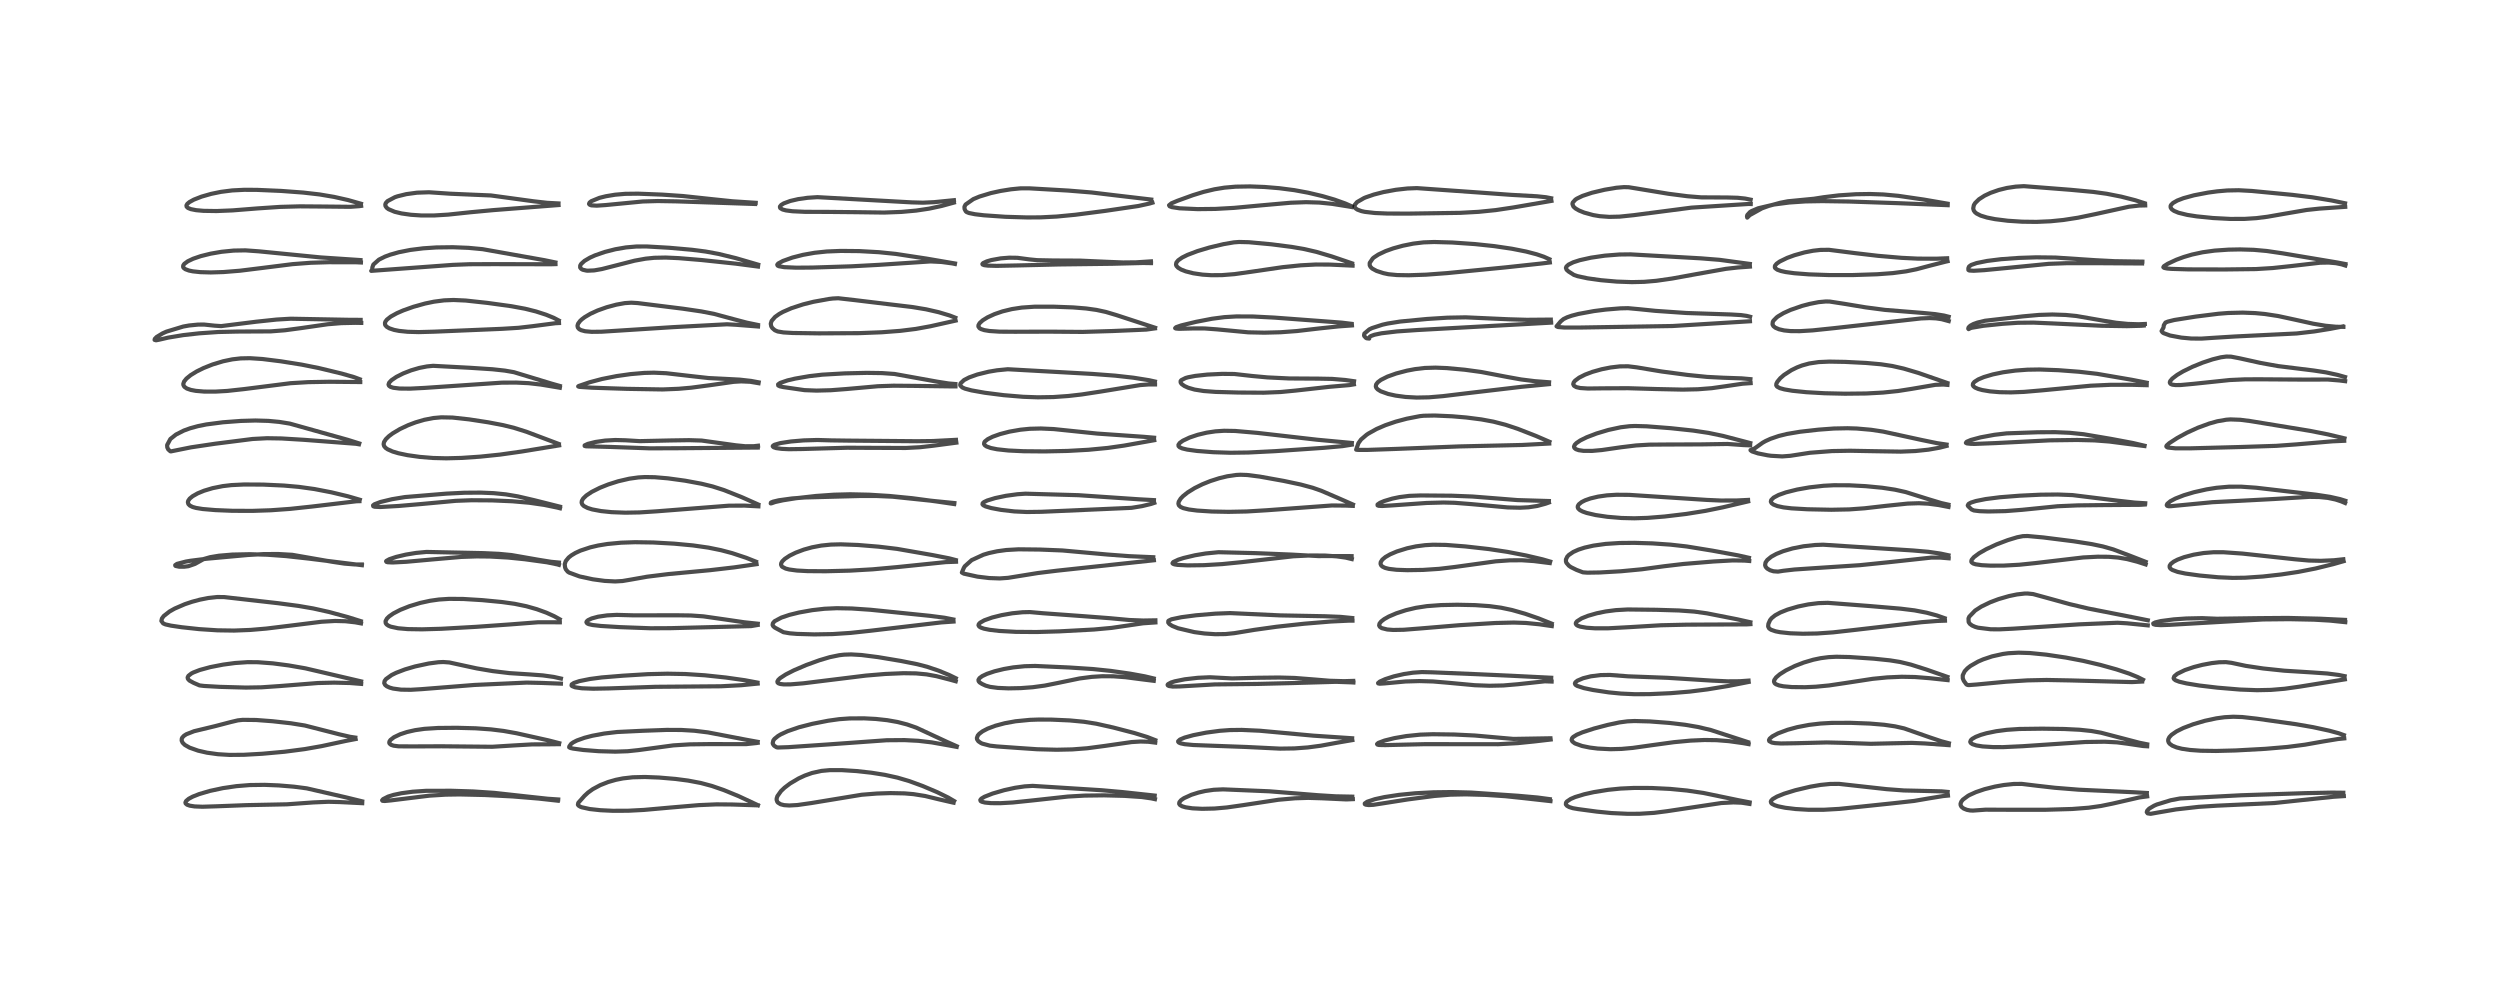 <?xml version="1.0" encoding="utf-8" standalone="no"?>
<!DOCTYPE svg PUBLIC "-//W3C//DTD SVG 1.1//EN"
  "http://www.w3.org/Graphics/SVG/1.1/DTD/svg11.dtd">
<!-- Created with matplotlib (https://matplotlib.org/) -->
<svg height="288pt" version="1.1" viewBox="0 0 720 288" width="720pt" xmlns="http://www.w3.org/2000/svg" xmlns:xlink="http://www.w3.org/1999/xlink">
 <defs>
  <style type="text/css">*{stroke-linecap:butt;stroke-linejoin:round;}</style>
 </defs>
 <g id="figure_1">
  <g id="patch_1">
   <path d="M 0 288 
L 720 288 
L 720 0 
L 0 0 
z
" style="fill:#ffffff;"/>
  </g>
  <g id="axes_1">
   <g id="line2d_1">
    <path clip-path="url(#pb82019c162)" d="M 104.29 230.779 
L 99.584 229.628 
L 88.345 227.045 
L 84.601 226.559 
L 80.288 226.2 
L 76.202 226.035 
L 71.97 226.095 
L 68.088 226.41 
L 64.199 226.979 
L 60.422 227.79 
L 57.343 228.701 
L 55.515 229.426 
L 54.377 230.033 
L 53.606 230.675 
L 53.402 231.115 
L 53.468 231.403 
L 53.861 231.749 
L 54.644 232.032 
L 56.058 232.252 
L 58.309 232.341 
L 62.322 232.215 
L 70.998 231.882 
L 82.641 231.641 
L 90.228 231.097 
L 94.575 230.911 
L 97.791 230.994 
L 104.318 231.315 
L 104.318 231.315 
" style="fill:none;stroke:#000000;stroke-linecap:square;stroke-opacity:0.7;stroke-width:1.2;"/>
   </g>
   <g id="line2d_2">
    <path clip-path="url(#pb82019c162)" d="M 102.315 212.423 
L 100.849 212.207 
L 97.774 211.498 
L 87.782 208.944 
L 83.75 208.299 
L 78.504 207.715 
L 73.784 207.358 
L 69.916 207.315 
L 68.505 207.465 
L 66.403 207.963 
L 61.984 209.12 
L 55.891 210.591 
L 53.654 211.47 
L 52.98 211.909 
L 52.503 212.418 
L 52.36 212.705 
L 52.313 213.286 
L 52.592 213.898 
L 53.181 214.489 
L 53.3 214.578 
L 54.61 215.323 
L 57.07 216.194 
L 59.628 216.776 
L 62.77 217.213 
L 66.096 217.414 
L 70.243 217.378 
L 75.547 217.08 
L 81.952 216.501 
L 87.777 215.739 
L 92.593 214.891 
L 99.625 213.379 
L 102.415 212.843 
L 102.415 212.843 
" style="fill:none;stroke:#000000;stroke-linecap:square;stroke-opacity:0.7;stroke-width:1.2;"/>
   </g>
   <g id="line2d_3">
    <path clip-path="url(#pb82019c162)" d="M 103.993 196.232 
L 87.944 192.479 
L 83.135 191.64 
L 78.607 191.049 
L 74.266 190.72 
L 71.33 190.699 
L 67.682 190.947 
L 64.255 191.409 
L 60.578 192.125 
L 57.539 192.953 
L 55.662 193.683 
L 55.103 193.977 
L 54.259 194.645 
L 54.038 195.108 
L 54.111 195.513 
L 54.559 196.004 
L 55.787 196.676 
L 57.46 197.396 
L 58.742 197.555 
L 63.335 197.814 
L 70.823 198.023 
L 75.295 197.945 
L 80.626 197.581 
L 91.555 196.708 
L 96.235 196.597 
L 100.798 196.71 
L 104.012 196.961 
L 104.012 196.961 
" style="fill:none;stroke:#000000;stroke-linecap:square;stroke-opacity:0.7;stroke-width:1.2;"/>
   </g>
   <g id="line2d_4">
    <path clip-path="url(#pb82019c162)" d="M 103.905 178.89 
L 100.222 177.738 
L 94.791 176.256 
L 90.209 175.233 
L 85.966 174.502 
L 80.082 173.722 
L 64.559 171.957 
L 62.534 171.944 
L 59.999 172.222 
L 57.573 172.701 
L 55.316 173.307 
L 53.238 174.005 
L 50.321 175.266 
L 48.851 176.092 
L 47.175 177.398 
L 46.644 178.1 
L 46.473 178.83 
L 46.988 179.538 
L 47.642 179.825 
L 49.23 180.185 
L 52.308 180.639 
L 57.348 181.186 
L 62.625 181.531 
L 67.423 181.603 
L 72.12 181.42 
L 76.71 181.028 
L 84.032 180.13 
L 92.627 179.059 
L 96.501 178.836 
L 99.515 178.917 
L 102.29 179.227 
L 103.972 179.535 
L 103.972 179.535 
" style="fill:none;stroke:#000000;stroke-linecap:square;stroke-opacity:0.7;stroke-width:1.2;"/>
   </g>
   <g id="line2d_5">
    <path clip-path="url(#pb82019c162)" d="M 104.206 162.572 
L 102.209 162.561 
L 99.196 162.32 
L 95.744 161.803 
L 84.178 159.787 
L 80.136 159.555 
L 75.943 159.577 
L 71.354 159.839 
L 59.532 160.913 
L 54.865 161.499 
L 53.479 161.739 
L 50.989 162.394 
L 50.46 162.756 
L 50.498 162.931 
L 50.581 162.993 
L 51.657 163.222 
L 53.028 163.218 
L 54.243 163.067 
L 56.162 162.4 
L 58.71 160.986 
L 60.514 160.47 
L 63.057 160.046 
L 66.913 159.719 
L 71.982 159.611 
L 76.965 159.759 
L 82.37 160.152 
L 88.867 160.868 
L 104.225 162.775 
L 104.225 162.775 
" style="fill:none;stroke:#000000;stroke-linecap:square;stroke-opacity:0.7;stroke-width:1.2;"/>
   </g>
   <g id="line2d_6">
    <path clip-path="url(#pb82019c162)" d="M 103.624 143.928 
L 100.234 142.941 
L 95.444 141.791 
L 90.563 140.846 
L 86.034 140.217 
L 81.761 139.839 
L 75.799 139.564 
L 70.327 139.531 
L 66.668 139.708 
L 64.157 140.003 
L 61.224 140.59 
L 58.78 141.324 
L 56.941 142.08 
L 55.467 142.913 
L 54.644 143.595 
L 54.206 144.22 
L 54.104 144.647 
L 54.251 145.177 
L 54.686 145.614 
L 55.473 146.006 
L 56.471 146.287 
L 58.369 146.595 
L 61.997 146.907 
L 66.874 147.108 
L 72.663 147.134 
L 77.998 146.954 
L 83.546 146.557 
L 89.892 145.879 
L 102.669 144.36 
L 103.52 144.336 
L 103.52 144.336 
" style="fill:none;stroke:#000000;stroke-linecap:square;stroke-opacity:0.7;stroke-width:1.2;"/>
   </g>
   <g id="line2d_7">
    <path clip-path="url(#pb82019c162)" d="M 103.468 127.713 
L 100.217 126.689 
L 83.463 121.997 
L 80.412 121.506 
L 77.291 121.215 
L 73.552 121.105 
L 69.376 121.225 
L 64.216 121.615 
L 59.417 122.239 
L 57.001 122.726 
L 54.764 123.341 
L 52.937 124.005 
L 50.67 125.156 
L 49.066 126.433 
L 48.131 128.177 
L 48.177 128.847 
L 48.445 129.422 
L 49.051 129.968 
L 49.187 130.006 
L 55.013 128.832 
L 61.982 127.792 
L 72.725 126.427 
L 76.922 126.205 
L 81.045 126.274 
L 87.521 126.665 
L 102.518 127.809 
L 103.363 127.951 
L 103.363 127.951 
" style="fill:none;stroke:#000000;stroke-linecap:square;stroke-opacity:0.7;stroke-width:1.2;"/>
   </g>
   <g id="line2d_8">
    <path clip-path="url(#pb82019c162)" d="M 103.607 109.219 
L 101.966 108.612 
L 98.42 107.594 
L 91.81 105.998 
L 86.887 105.012 
L 80.882 104.055 
L 75.588 103.397 
L 71.959 103.157 
L 69.31 103.214 
L 66.891 103.496 
L 64.255 104.047 
L 61.227 104.964 
L 58.67 105.978 
L 56.669 106.962 
L 54.904 108.045 
L 53.69 109.038 
L 53.022 109.871 
L 52.79 110.545 
L 52.812 110.878 
L 53.093 111.39 
L 53.819 111.898 
L 54.969 112.298 
L 56.369 112.564 
L 58.807 112.773 
L 61.976 112.786 
L 65.428 112.59 
L 70.289 112.058 
L 83.696 110.359 
L 88.775 110.057 
L 94.8 109.946 
L 103.755 110.03 
L 103.755 110.03 
" style="fill:none;stroke:#000000;stroke-linecap:square;stroke-opacity:0.7;stroke-width:1.2;"/>
   </g>
   <g id="line2d_9">
    <path clip-path="url(#pb82019c162)" d="M 103.865 92.121 
L 100.402 92.101 
L 83.705 91.791 
L 79.651 92.032 
L 73.817 92.65 
L 63.693 93.917 
L 61.772 93.789 
L 58.793 93.473 
L 57.053 93.483 
L 54.484 93.736 
L 52.783 94.04 
L 47.938 95.508 
L 46.81 96.018 
L 45.105 97.054 
L 44.597 97.567 
L 44.518 97.886 
L 44.944 98.003 
L 45.897 97.819 
L 48.44 97.231 
L 52.774 96.512 
L 57.367 95.997 
L 62.847 95.617 
L 68.324 95.489 
L 77.959 95.437 
L 82.041 95.119 
L 86.751 94.487 
L 94.382 93.379 
L 98.301 93.059 
L 102.344 92.97 
L 104.045 92.999 
L 104.045 92.999 
" style="fill:none;stroke:#000000;stroke-linecap:square;stroke-opacity:0.7;stroke-width:1.2;"/>
   </g>
   <g id="line2d_10">
    <path clip-path="url(#pb82019c162)" d="M 103.824 74.902 
L 92.35 74.137 
L 74.555 72.382 
L 70.665 72.102 
L 67.294 72.165 
L 63.788 72.517 
L 60.666 73.058 
L 57.82 73.766 
L 55.632 74.514 
L 54.094 75.243 
L 53.094 75.976 
L 52.778 76.424 
L 52.737 76.879 
L 52.872 77.14 
L 53.364 77.525 
L 54.41 77.915 
L 55.535 78.147 
L 57.705 78.378 
L 60.693 78.462 
L 64.373 78.35 
L 69.107 77.967 
L 75.003 77.236 
L 84.242 76.075 
L 89.469 75.676 
L 94.667 75.517 
L 102.677 75.537 
L 103.949 75.596 
L 103.949 75.596 
" style="fill:none;stroke:#000000;stroke-linecap:square;stroke-opacity:0.7;stroke-width:1.2;"/>
   </g>
   <g id="line2d_11">
    <path clip-path="url(#pb82019c162)" d="M 103.949 58.669 
L 100.24 57.615 
L 96.239 56.711 
L 92.017 55.997 
L 87.321 55.459 
L 80.973 54.986 
L 73.953 54.682 
L 70.32 54.665 
L 66.885 54.84 
L 63.644 55.253 
L 60.825 55.832 
L 58.06 56.623 
L 55.818 57.501 
L 54.554 58.201 
L 53.946 58.717 
L 53.696 59.169 
L 53.751 59.53 
L 54.131 59.892 
L 54.983 60.236 
L 56.495 60.533 
L 58.59 60.721 
L 62.342 60.781 
L 66.964 60.594 
L 74.197 60.02 
L 80.677 59.584 
L 86.403 59.427 
L 93.031 59.48 
L 100.887 59.563 
L 103.429 59.377 
L 104.002 59.299 
L 104.002 59.299 
" style="fill:none;stroke:#000000;stroke-linecap:square;stroke-opacity:0.7;stroke-width:1.2;"/>
   </g>
   <g id="line2d_12">
    <path clip-path="url(#pb82019c162)" d="M 160.768 230.245 
L 157.745 230.04 
L 151.334 229.343 
L 142.363 228.349 
L 136.278 227.939 
L 129.998 227.743 
L 122.774 227.753 
L 118.862 228.014 
L 115.633 228.446 
L 113.366 228.922 
L 111.764 229.419 
L 110.327 230.153 
L 110.049 230.49 
L 110.168 230.634 
L 110.791 230.688 
L 112.58 230.516 
L 123.669 229.151 
L 128.357 228.86 
L 132.337 228.797 
L 139.687 228.963 
L 147.633 229.371 
L 155.114 229.986 
L 160.66 230.602 
L 160.66 230.602 
" style="fill:none;stroke:#000000;stroke-linecap:square;stroke-opacity:0.7;stroke-width:1.2;"/>
   </g>
   <g id="line2d_13">
    <path clip-path="url(#pb82019c162)" d="M 161.061 214.032 
L 158.058 213.253 
L 148.75 211.174 
L 145.041 210.512 
L 141.436 210.067 
L 136.987 209.749 
L 131.554 209.606 
L 126.144 209.656 
L 122.23 209.907 
L 119.557 210.287 
L 117.216 210.821 
L 115.251 211.468 
L 113.463 212.325 
L 112.449 213.113 
L 112.171 213.521 
L 112.101 213.891 
L 112.189 214.145 
L 112.635 214.514 
L 113.371 214.76 
L 114.814 214.943 
L 118.751 214.965 
L 127.16 214.929 
L 141.772 215.07 
L 147.865 214.692 
L 153.246 214.385 
L 157.785 214.363 
L 160.956 214.323 
L 160.956 214.323 
" style="fill:none;stroke:#000000;stroke-linecap:square;stroke-opacity:0.7;stroke-width:1.2;"/>
   </g>
   <g id="line2d_14">
    <path clip-path="url(#pb82019c162)" d="M 161.547 195.417 
L 159.476 194.953 
L 156.332 194.514 
L 152.548 194.233 
L 146.711 193.857 
L 141.89 193.276 
L 137.293 192.498 
L 132.704 191.504 
L 129.41 190.787 
L 127.646 190.659 
L 126.264 190.72 
L 123.479 191.086 
L 119.552 191.933 
L 116.642 192.79 
L 114.099 193.763 
L 112.803 194.4 
L 111.162 195.577 
L 110.755 196.146 
L 110.656 196.74 
L 110.917 197.263 
L 111.413 197.661 
L 112.243 198.038 
L 113.214 198.309 
L 115.493 198.618 
L 118.286 198.662 
L 121.428 198.475 
L 136.624 197.267 
L 151.678 196.586 
L 156.025 196.684 
L 161.543 196.892 
L 161.543 196.892 
" style="fill:none;stroke:#000000;stroke-linecap:square;stroke-opacity:0.7;stroke-width:1.2;"/>
   </g>
   <g id="line2d_15">
    <path clip-path="url(#pb82019c162)" d="M 161.181 178.337 
L 159.588 177.456 
L 157.342 176.445 
L 154.6 175.45 
L 151.603 174.598 
L 148.2 173.895 
L 144.54 173.383 
L 138.876 172.837 
L 133.429 172.505 
L 129.385 172.47 
L 126.422 172.661 
L 123.871 173.022 
L 121.055 173.636 
L 117.934 174.58 
L 115.295 175.632 
L 113.285 176.675 
L 112.08 177.513 
L 111.442 178.139 
L 111.038 178.884 
L 111.077 179.451 
L 111.355 179.844 
L 111.884 180.208 
L 112.535 180.479 
L 114.648 180.938 
L 117.453 181.181 
L 121.538 181.247 
L 127.084 181.089 
L 137.184 180.522 
L 147.025 179.824 
L 154.985 179.21 
L 160.052 179.218 
L 161.229 179.218 
L 161.229 179.218 
" style="fill:none;stroke:#000000;stroke-linecap:square;stroke-opacity:0.7;stroke-width:1.2;"/>
   </g>
   <g id="line2d_16">
    <path clip-path="url(#pb82019c162)" d="M 160.968 162.013 
L 158.69 161.798 
L 155.002 161.201 
L 147.306 159.856 
L 143.746 159.512 
L 139.262 159.304 
L 122.821 158.957 
L 119.81 159.244 
L 116.897 159.724 
L 114.134 160.381 
L 112.142 161.047 
L 111.272 161.531 
L 111.193 161.651 
L 111.314 161.831 
L 111.657 161.925 
L 113.096 161.994 
L 117.058 161.79 
L 124.258 161.139 
L 132.839 160.393 
L 137.269 160.241 
L 141.108 160.28 
L 146.358 160.575 
L 151.132 161.059 
L 157.522 161.938 
L 160.523 162.551 
L 160.968 162.683 
L 160.968 162.683 
" style="fill:none;stroke:#000000;stroke-linecap:square;stroke-opacity:0.7;stroke-width:1.2;"/>
   </g>
   <g id="line2d_17">
    <path clip-path="url(#pb82019c162)" d="M 161.27 145.92 
L 153.867 144.058 
L 149.121 142.953 
L 145.701 142.379 
L 142.184 142.029 
L 138.461 141.875 
L 133.75 141.911 
L 128.528 142.17 
L 116.625 143.154 
L 112.901 143.769 
L 109.581 144.568 
L 107.851 145.228 
L 107.438 145.555 
L 107.502 145.805 
L 107.889 145.941 
L 109.531 146.019 
L 114.87 145.713 
L 121.313 145.16 
L 131.266 144.239 
L 135.786 144.07 
L 141.667 144.109 
L 147.537 144.363 
L 152.404 144.785 
L 156.734 145.409 
L 160.481 146.183 
L 161.278 146.38 
L 161.278 146.38 
" style="fill:none;stroke:#000000;stroke-linecap:square;stroke-opacity:0.7;stroke-width:1.2;"/>
   </g>
   <g id="line2d_18">
    <path clip-path="url(#pb82019c162)" d="M 160.895 127.843 
L 151.606 124.344 
L 147.935 123.187 
L 144.871 122.438 
L 140.584 121.622 
L 135.074 120.776 
L 130.335 120.257 
L 127.115 120.189 
L 124.833 120.393 
L 122.201 120.903 
L 119.692 121.638 
L 117.558 122.446 
L 115.196 123.557 
L 113.045 124.841 
L 111.99 125.636 
L 111.121 126.487 
L 110.595 127.315 
L 110.476 127.954 
L 110.636 128.493 
L 111.046 128.984 
L 111.625 129.393 
L 113.069 130.037 
L 114.723 130.531 
L 117.386 131.093 
L 120.938 131.592 
L 124.699 131.898 
L 128.559 131.995 
L 132.874 131.88 
L 138.309 131.512 
L 144.045 130.918 
L 150.286 130.031 
L 161.032 128.269 
L 161.032 128.269 
" style="fill:none;stroke:#000000;stroke-linecap:square;stroke-opacity:0.7;stroke-width:1.2;"/>
   </g>
   <g id="line2d_19">
    <path clip-path="url(#pb82019c162)" d="M 161.232 111.155 
L 158.875 110.49 
L 148.019 107.191 
L 145.398 106.736 
L 141.825 106.346 
L 135.471 105.93 
L 124.74 105.356 
L 122.975 105.529 
L 120.772 105.96 
L 118.401 106.658 
L 116.124 107.55 
L 114.175 108.531 
L 112.742 109.501 
L 112.071 110.219 
L 111.897 110.752 
L 112.041 111.112 
L 112.464 111.418 
L 113.263 111.677 
L 115.061 111.899 
L 118.06 111.931 
L 122.283 111.716 
L 144.524 110.204 
L 148.668 110.182 
L 152.261 110.355 
L 155.775 110.756 
L 161.066 111.636 
L 161.237 111.669 
L 161.237 111.669 
" style="fill:none;stroke:#000000;stroke-linecap:square;stroke-opacity:0.7;stroke-width:1.2;"/>
   </g>
   <g id="line2d_20">
    <path clip-path="url(#pb82019c162)" d="M 160.899 92.284 
L 159.451 91.527 
L 157.258 90.633 
L 154.338 89.693 
L 151.199 88.91 
L 147.26 88.187 
L 140.413 87.24 
L 134.115 86.553 
L 130.617 86.394 
L 127.896 86.504 
L 124.987 86.883 
L 122.433 87.414 
L 119.087 88.348 
L 116.143 89.397 
L 114.312 90.197 
L 112.55 91.168 
L 111.432 92.051 
L 111.007 92.61 
L 110.87 92.982 
L 110.902 93.492 
L 111.001 93.699 
L 111.39 94.121 
L 112.148 94.564 
L 113.508 95.016 
L 114.951 95.3 
L 117.434 95.555 
L 120.611 95.643 
L 125.064 95.522 
L 144.581 94.701 
L 149.35 94.408 
L 153.328 93.949 
L 160.017 93.08 
L 160.997 93.033 
L 160.997 93.033 
" style="fill:none;stroke:#000000;stroke-linecap:square;stroke-opacity:0.7;stroke-width:1.2;"/>
   </g>
   <g id="line2d_21">
    <path clip-path="url(#pb82019c162)" d="M 159.95 75.583 
L 156.835 74.938 
L 138.989 71.761 
L 134.924 71.38 
L 130.424 71.198 
L 125.702 71.262 
L 121.898 71.515 
L 118.185 71.98 
L 114.885 72.635 
L 112.352 73.355 
L 110.833 73.924 
L 109.125 74.78 
L 107.523 76.2 
L 107.241 77.019 
L 107.164 77.848 
L 106.909 78.006 
L 106.913 78.008 
L 130.402 76.285 
L 135.204 76.097 
L 142.239 76.072 
L 158.749 76.104 
L 159.979 76.065 
L 159.979 76.065 
" style="fill:none;stroke:#000000;stroke-linecap:square;stroke-opacity:0.7;stroke-width:1.2;"/>
   </g>
   <g id="line2d_22">
    <path clip-path="url(#pb82019c162)" d="M 160.847 58.589 
L 157.611 58.417 
L 153.733 57.979 
L 141.384 56.291 
L 136.249 56.075 
L 129.708 55.79 
L 123.543 55.373 
L 120.111 55.491 
L 117.018 55.911 
L 114.5 56.532 
L 113.725 56.797 
L 111.609 57.918 
L 111.119 58.465 
L 110.964 58.878 
L 111.008 59.316 
L 111.363 59.839 
L 111.884 60.237 
L 113.668 60.995 
L 115.643 61.472 
L 118.376 61.858 
L 121.268 62.05 
L 124.99 62.056 
L 129.07 61.809 
L 135.432 61.133 
L 141.962 60.522 
L 160.858 59.055 
L 160.858 59.055 
" style="fill:none;stroke:#000000;stroke-linecap:square;stroke-opacity:0.7;stroke-width:1.2;"/>
   </g>
   <g id="line2d_23">
    <path clip-path="url(#pb82019c162)" d="M 218.275 231.89 
L 212.652 229.262 
L 208.456 227.54 
L 205.022 226.354 
L 201.813 225.496 
L 198.165 224.806 
L 194.558 224.336 
L 189.837 223.932 
L 185.753 223.77 
L 182.242 223.857 
L 179.392 224.181 
L 177.361 224.588 
L 175.163 225.217 
L 172.864 226.122 
L 170.724 227.272 
L 169.336 228.272 
L 168.323 229.211 
L 166.54 231.218 
L 166.438 231.76 
L 166.63 232.028 
L 167.127 232.331 
L 167.572 232.502 
L 169.836 233.002 
L 172.925 233.34 
L 176.465 233.508 
L 180.916 233.491 
L 185.439 233.256 
L 192.9 232.588 
L 201.264 231.875 
L 206.358 231.656 
L 210.81 231.694 
L 218.229 231.939 
L 218.229 231.939 
" style="fill:none;stroke:#000000;stroke-linecap:square;stroke-opacity:0.7;stroke-width:1.2;"/>
   </g>
   <g id="line2d_24">
    <path clip-path="url(#pb82019c162)" d="M 218.204 213.648 
L 214.841 213.034 
L 203.892 210.932 
L 199.963 210.451 
L 196.258 210.231 
L 192.01 210.213 
L 185.137 210.463 
L 177.758 210.815 
L 174.002 211.261 
L 170.611 211.892 
L 168.311 212.488 
L 166.147 213.262 
L 165.075 213.808 
L 164.466 214.25 
L 163.957 214.968 
L 163.926 215.229 
L 164.283 215.418 
L 165.035 215.594 
L 167.992 215.996 
L 172.442 216.343 
L 177.205 216.476 
L 180.769 216.356 
L 183.853 216.029 
L 193.917 214.668 
L 198.687 214.374 
L 203.934 214.303 
L 214.889 214.308 
L 217.866 213.994 
L 218.211 213.938 
L 218.211 213.938 
" style="fill:none;stroke:#000000;stroke-linecap:square;stroke-opacity:0.7;stroke-width:1.2;"/>
   </g>
   <g id="line2d_25">
    <path clip-path="url(#pb82019c162)" d="M 218.135 196.581 
L 214.522 195.906 
L 209.051 195.128 
L 202.968 194.482 
L 197.38 194.12 
L 192.219 194.023 
L 186.604 194.158 
L 179.426 194.598 
L 173.304 195.101 
L 169.917 195.546 
L 166.853 196.163 
L 165.289 196.686 
L 164.657 197.108 
L 164.606 197.437 
L 164.754 197.597 
L 165.649 197.945 
L 167.562 198.223 
L 170.868 198.35 
L 175.391 198.263 
L 188.805 197.801 
L 207.617 197.647 
L 213.495 197.34 
L 218.211 196.877 
L 218.211 196.877 
" style="fill:none;stroke:#000000;stroke-linecap:square;stroke-opacity:0.7;stroke-width:1.2;"/>
   </g>
   <g id="line2d_26">
    <path clip-path="url(#pb82019c162)" d="M 218.24 179.626 
L 214.368 179.219 
L 209.025 178.435 
L 202.568 177.508 
L 198.964 177.257 
L 195.22 177.206 
L 182.451 177.217 
L 177.602 177.085 
L 174.837 177.231 
L 172.255 177.609 
L 170.403 178.114 
L 169.36 178.608 
L 168.965 178.969 
L 168.886 179.212 
L 169.078 179.521 
L 169.523 179.742 
L 170.653 180.005 
L 173.074 180.278 
L 178.544 180.613 
L 187.368 180.94 
L 193.152 180.911 
L 216.322 180.316 
L 218.207 179.992 
L 218.207 179.992 
" style="fill:none;stroke:#000000;stroke-linecap:square;stroke-opacity:0.7;stroke-width:1.2;"/>
   </g>
   <g id="line2d_27">
    <path clip-path="url(#pb82019c162)" d="M 217.712 161.758 
L 214.904 160.646 
L 210.862 159.306 
L 207.675 158.46 
L 204.001 157.712 
L 199.575 157.081 
L 194.174 156.574 
L 188.154 156.234 
L 182.919 156.154 
L 178.878 156.293 
L 174.938 156.667 
L 172.275 157.103 
L 170.009 157.63 
L 167.168 158.577 
L 165.698 159.259 
L 164.547 159.954 
L 163.767 160.575 
L 162.936 161.591 
L 162.637 162.513 
L 162.754 163.457 
L 162.956 163.967 
L 163.497 164.632 
L 163.913 164.909 
L 166.919 166.014 
L 170.758 166.842 
L 174.145 167.299 
L 177.167 167.455 
L 179.291 167.331 
L 181.732 166.917 
L 186.381 166.09 
L 192.471 165.336 
L 204.537 164.206 
L 211.438 163.405 
L 217.895 162.479 
L 217.895 162.479 
" style="fill:none;stroke:#000000;stroke-linecap:square;stroke-opacity:0.7;stroke-width:1.2;"/>
   </g>
   <g id="line2d_28">
    <path clip-path="url(#pb82019c162)" d="M 218.383 145.298 
L 213.704 143.215 
L 208.514 141.147 
L 205.212 140.092 
L 201.994 139.308 
L 197.286 138.437 
L 192.364 137.762 
L 188.579 137.438 
L 185.757 137.389 
L 183.84 137.501 
L 181.236 137.864 
L 178.049 138.604 
L 175.179 139.517 
L 172.784 140.473 
L 170.425 141.659 
L 168.856 142.706 
L 167.952 143.58 
L 167.572 144.231 
L 167.501 144.77 
L 167.701 145.288 
L 168.166 145.744 
L 169.218 146.291 
L 170.57 146.712 
L 173.101 147.189 
L 176.145 147.502 
L 180.091 147.652 
L 184.174 147.578 
L 189.034 147.267 
L 209.949 145.633 
L 214.488 145.615 
L 218.416 145.824 
L 218.416 145.824 
" style="fill:none;stroke:#000000;stroke-linecap:square;stroke-opacity:0.7;stroke-width:1.2;"/>
   </g>
   <g id="line2d_29">
    <path clip-path="url(#pb82019c162)" d="M 218.304 128.367 
L 217.004 128.515 
L 214.673 128.52 
L 211.967 128.252 
L 202.07 126.88 
L 198.44 126.766 
L 193.005 126.852 
L 184.262 127.048 
L 180.113 126.799 
L 177.178 126.723 
L 174.258 126.889 
L 171.455 127.295 
L 169.294 127.838 
L 168.377 128.27 
L 168.376 128.435 
L 168.796 128.537 
L 170.823 128.587 
L 175.979 128.723 
L 187.159 129.122 
L 195.359 129.087 
L 218.242 128.896 
L 218.242 128.896 
" style="fill:none;stroke:#000000;stroke-linecap:square;stroke-opacity:0.7;stroke-width:1.2;"/>
   </g>
   <g id="line2d_30">
    <path clip-path="url(#pb82019c162)" d="M 218.502 110.113 
L 216.309 109.704 
L 213.06 109.338 
L 209.093 109.128 
L 204.093 108.88 
L 199.455 108.363 
L 191.864 107.488 
L 188.337 107.331 
L 185.577 107.399 
L 181.601 107.744 
L 177.589 108.313 
L 173.376 109.149 
L 169.775 110.103 
L 166.658 111.17 
L 166.518 111.286 
L 166.562 111.335 
L 166.914 111.42 
L 170.489 111.66 
L 180.594 111.988 
L 190.847 112.16 
L 195.398 111.975 
L 199.049 111.656 
L 204.557 110.926 
L 211.314 109.963 
L 213.467 109.837 
L 216.044 109.95 
L 218.463 110.358 
L 218.463 110.358 
" style="fill:none;stroke:#000000;stroke-linecap:square;stroke-opacity:0.7;stroke-width:1.2;"/>
   </g>
   <g id="line2d_31">
    <path clip-path="url(#pb82019c162)" d="M 218.282 93.585 
L 215.053 92.918 
L 211.253 91.912 
L 205.608 90.389 
L 201.977 89.687 
L 196.679 88.908 
L 183.622 87.282 
L 181.795 87.175 
L 179.958 87.296 
L 177.514 87.737 
L 174.754 88.477 
L 172.135 89.409 
L 170.075 90.351 
L 168.421 91.323 
L 167.584 91.952 
L 167.073 92.429 
L 166.496 93.206 
L 166.311 93.808 
L 166.42 94.354 
L 166.809 94.792 
L 167.35 95.088 
L 168.52 95.401 
L 170.387 95.568 
L 173.22 95.535 
L 179.514 95.134 
L 193.765 94.221 
L 209.386 93.393 
L 211.946 93.534 
L 218.314 94.03 
L 218.314 94.03 
" style="fill:none;stroke:#000000;stroke-linecap:square;stroke-opacity:0.7;stroke-width:1.2;"/>
   </g>
   <g id="line2d_32">
    <path clip-path="url(#pb82019c162)" d="M 218.356 76.223 
L 211.917 74.343 
L 206.948 73.131 
L 203.207 72.44 
L 199.315 71.94 
L 192.773 71.36 
L 186.211 70.978 
L 183.25 70.997 
L 180.272 71.258 
L 177.231 71.783 
L 174.144 72.573 
L 171.347 73.553 
L 169.91 74.201 
L 168.339 75.124 
L 167.357 76.021 
L 167.1 76.477 
L 167.089 77.049 
L 167.374 77.427 
L 167.828 77.686 
L 168.873 77.928 
L 169.283 77.96 
L 171.136 77.875 
L 173.324 77.49 
L 177.329 76.466 
L 182.765 75.075 
L 185.937 74.5 
L 188.423 74.246 
L 191.718 74.176 
L 195.445 74.342 
L 202.039 74.888 
L 211.875 75.929 
L 218.306 76.77 
L 218.306 76.77 
" style="fill:none;stroke:#000000;stroke-linecap:square;stroke-opacity:0.7;stroke-width:1.2;"/>
   </g>
   <g id="line2d_33">
    <path clip-path="url(#pb82019c162)" d="M 217.641 58.409 
L 210.945 57.969 
L 205.117 57.363 
L 196.666 56.456 
L 190.709 56.05 
L 183.78 55.779 
L 180.066 55.824 
L 177.133 56.078 
L 174.493 56.518 
L 172.64 56.981 
L 170.285 57.944 
L 169.776 58.361 
L 169.645 58.727 
L 169.82 58.96 
L 170.321 59.144 
L 171.862 59.234 
L 174.42 59.057 
L 185.139 58.023 
L 189.446 57.899 
L 194.84 57.991 
L 217.481 58.75 
L 217.481 58.75 
" style="fill:none;stroke:#000000;stroke-linecap:square;stroke-opacity:0.7;stroke-width:1.2;"/>
   </g>
   <g id="line2d_34">
    <path clip-path="url(#pb82019c162)" d="M 274.79 230.699 
L 273.087 229.704 
L 269.931 228.152 
L 265.736 226.372 
L 261.908 224.971 
L 258.466 223.957 
L 254.83 223.157 
L 250.925 222.536 
L 246.712 222.069 
L 242.449 221.796 
L 239.007 221.795 
L 236.582 222.019 
L 233.868 222.619 
L 231.797 223.357 
L 230.001 224.191 
L 227.55 225.644 
L 225.963 226.845 
L 224.936 227.821 
L 223.887 229.297 
L 223.677 229.98 
L 223.671 230.374 
L 223.859 230.911 
L 224.048 231.148 
L 224.817 231.626 
L 225.821 231.881 
L 227.3 231.982 
L 229.666 231.849 
L 233.66 231.28 
L 248.173 228.886 
L 252.527 228.538 
L 256.463 228.41 
L 260.485 228.495 
L 263.056 228.709 
L 266.438 229.248 
L 270.333 230.193 
L 274.417 231.131 
L 274.632 231.173 
L 274.632 231.173 
" style="fill:none;stroke:#000000;stroke-linecap:square;stroke-opacity:0.7;stroke-width:1.2;"/>
   </g>
   <g id="line2d_35">
    <path clip-path="url(#pb82019c162)" d="M 275.553 214.924 
L 272.789 213.696 
L 263.895 209.564 
L 261.238 208.642 
L 258.512 207.941 
L 255.497 207.41 
L 252.239 207.058 
L 248.888 206.883 
L 244.699 206.907 
L 241.693 207.121 
L 238.536 207.564 
L 233.969 208.458 
L 230.161 209.436 
L 226.852 210.573 
L 224.908 211.474 
L 224.059 211.979 
L 223.054 212.802 
L 222.718 213.247 
L 222.535 214.033 
L 222.603 214.283 
L 222.939 214.761 
L 223.634 215.209 
L 224.036 215.282 
L 227.027 215.182 
L 238.776 214.381 
L 255.368 213.189 
L 260.492 213.148 
L 264.505 213.356 
L 268.333 213.806 
L 273.143 214.661 
L 275.517 215.101 
L 275.517 215.101 
" style="fill:none;stroke:#000000;stroke-linecap:square;stroke-opacity:0.7;stroke-width:1.2;"/>
   </g>
   <g id="line2d_36">
    <path clip-path="url(#pb82019c162)" d="M 275.261 195.327 
L 273.38 194.408 
L 270.321 193.148 
L 267.014 192.032 
L 264.175 191.292 
L 259.522 190.363 
L 252.862 189.249 
L 248.097 188.642 
L 245.134 188.472 
L 243.09 188.54 
L 241.722 188.697 
L 238.972 189.266 
L 236.016 190.142 
L 232.231 191.514 
L 228.659 193.043 
L 226.308 194.24 
L 224.709 195.279 
L 224.148 195.804 
L 223.891 196.265 
L 223.929 196.558 
L 224.186 196.797 
L 224.731 196.986 
L 225.732 197.107 
L 227.673 197.097 
L 231.346 196.796 
L 238.084 195.961 
L 249.403 194.565 
L 254.959 194.101 
L 260.247 193.879 
L 263.813 193.936 
L 266.855 194.219 
L 269.684 194.738 
L 273.78 195.795 
L 275.252 196.205 
L 275.252 196.205 
" style="fill:none;stroke:#000000;stroke-linecap:square;stroke-opacity:0.7;stroke-width:1.2;"/>
   </g>
   <g id="line2d_37">
    <path clip-path="url(#pb82019c162)" d="M 274.559 178.409 
L 272.019 177.91 
L 267.801 177.359 
L 250.692 175.61 
L 245.305 175.242 
L 240.995 175.161 
L 237.452 175.323 
L 233.925 175.723 
L 230.134 176.399 
L 227.374 177.079 
L 225.062 177.856 
L 223.177 178.849 
L 223.023 178.974 
L 222.595 179.478 
L 222.505 179.977 
L 222.702 180.37 
L 223.181 180.768 
L 225.632 182.077 
L 227.473 182.397 
L 229.547 182.564 
L 234.497 182.707 
L 239.789 182.616 
L 244.997 182.273 
L 250.664 181.658 
L 271.069 179.255 
L 274.619 179.007 
L 274.619 179.007 
" style="fill:none;stroke:#000000;stroke-linecap:square;stroke-opacity:0.7;stroke-width:1.2;"/>
   </g>
   <g id="line2d_38">
    <path clip-path="url(#pb82019c162)" d="M 275.264 161.299 
L 273.382 160.805 
L 268.617 159.869 
L 258.364 158.078 
L 253.054 157.441 
L 247.112 156.954 
L 242.129 156.768 
L 239.279 156.843 
L 236.515 157.125 
L 233.885 157.623 
L 231.508 158.286 
L 229.187 159.16 
L 227.427 160.027 
L 226.035 160.948 
L 225.333 161.623 
L 225.013 162.139 
L 224.93 162.588 
L 225.141 163.091 
L 225.29 163.242 
L 226.272 163.75 
L 227.28 164.013 
L 229.513 164.314 
L 232.602 164.481 
L 237.764 164.519 
L 244.725 164.344 
L 251.299 163.967 
L 258.44 163.319 
L 272.373 161.887 
L 275.335 161.778 
L 275.335 161.778 
" style="fill:none;stroke:#000000;stroke-linecap:square;stroke-opacity:0.7;stroke-width:1.2;"/>
   </g>
   <g id="line2d_39">
    <path clip-path="url(#pb82019c162)" d="M 274.86 144.881 
L 269.947 144.394 
L 257.072 143.047 
L 252.657 142.852 
L 247.454 142.852 
L 231.803 143.267 
L 228.056 143.56 
L 224.297 144.08 
L 222.653 144.473 
L 222.035 144.736 
L 221.964 144.98 
L 222.21 144.945 
L 223.235 144.583 
L 225.444 144.091 
L 229.231 143.49 
L 235.003 142.838 
L 240.188 142.473 
L 244.848 142.353 
L 250.335 142.474 
L 256.12 142.837 
L 262.697 143.481 
L 269.658 144.413 
L 274.798 145.165 
L 274.798 145.165 
" style="fill:none;stroke:#000000;stroke-linecap:square;stroke-opacity:0.7;stroke-width:1.2;"/>
   </g>
   <g id="line2d_40">
    <path clip-path="url(#pb82019c162)" d="M 275.312 126.673 
L 268.683 127.018 
L 264.098 127.072 
L 244.216 126.899 
L 239.413 126.831 
L 235.403 126.715 
L 231.464 126.833 
L 227.791 127.143 
L 224.745 127.611 
L 223.068 128.091 
L 222.626 128.368 
L 222.55 128.528 
L 222.774 128.798 
L 223.536 129.051 
L 225.114 129.27 
L 227.215 129.371 
L 231.074 129.314 
L 243.943 128.95 
L 251.405 128.982 
L 260.871 129.014 
L 264.908 128.805 
L 268.525 128.398 
L 275.43 127.483 
L 275.43 127.483 
" style="fill:none;stroke:#000000;stroke-linecap:square;stroke-opacity:0.7;stroke-width:1.2;"/>
   </g>
   <g id="line2d_41">
    <path clip-path="url(#pb82019c162)" d="M 275.144 110.602 
L 273.217 110.442 
L 269.927 109.925 
L 257.63 107.704 
L 254.062 107.452 
L 249.632 107.385 
L 243.32 107.532 
L 236.807 107.903 
L 233.101 108.328 
L 228.991 109.042 
L 226.811 109.555 
L 224.697 110.276 
L 224.094 110.708 
L 224.137 111.028 
L 224.625 111.269 
L 225.597 111.477 
L 231.706 112.36 
L 235.173 112.493 
L 239.298 112.383 
L 243.839 112.034 
L 252.842 111.233 
L 257.334 111.081 
L 262.944 111.131 
L 273.38 111.272 
L 275.174 111.279 
L 275.174 111.279 
" style="fill:none;stroke:#000000;stroke-linecap:square;stroke-opacity:0.7;stroke-width:1.2;"/>
   </g>
   <g id="line2d_42">
    <path clip-path="url(#pb82019c162)" d="M 275.122 91.492 
L 273.501 90.862 
L 270.326 89.91 
L 266.701 89.081 
L 262.639 88.411 
L 256.364 87.665 
L 246.165 86.431 
L 241.403 85.892 
L 239.859 85.97 
L 238.787 86.099 
L 234.303 86.909 
L 231.323 87.653 
L 227.935 88.758 
L 225.488 89.827 
L 224.41 90.427 
L 223.213 91.281 
L 222.219 92.433 
L 221.976 93.223 
L 222.109 93.965 
L 222.433 94.484 
L 223.159 95.114 
L 223.976 95.463 
L 225.64 95.741 
L 228.298 95.898 
L 235.863 96.009 
L 247.4 95.947 
L 253.919 95.694 
L 259.259 95.286 
L 263.759 94.729 
L 267.946 93.965 
L 275.221 92.336 
L 275.221 92.336 
" style="fill:none;stroke:#000000;stroke-linecap:square;stroke-opacity:0.7;stroke-width:1.2;"/>
   </g>
   <g id="line2d_43">
    <path clip-path="url(#pb82019c162)" d="M 275.043 75.883 
L 266.755 74.463 
L 257.99 73.127 
L 253.137 72.633 
L 247.486 72.318 
L 242.152 72.264 
L 238.099 72.43 
L 234.6 72.801 
L 231.264 73.394 
L 228.233 74.171 
L 225.464 75.163 
L 224.123 75.887 
L 223.849 76.237 
L 223.963 76.496 
L 224.318 76.673 
L 225.869 76.944 
L 229.352 77.093 
L 233.976 77.057 
L 245.242 76.698 
L 253.113 76.275 
L 267.991 75.29 
L 271.177 75.447 
L 274.277 75.864 
L 275.006 76.019 
L 275.006 76.019 
" style="fill:none;stroke:#000000;stroke-linecap:square;stroke-opacity:0.7;stroke-width:1.2;"/>
   </g>
   <g id="line2d_44">
    <path clip-path="url(#pb82019c162)" d="M 274.725 57.657 
L 269.002 58.225 
L 265.801 58.374 
L 262.543 58.283 
L 235.409 56.779 
L 232.589 56.965 
L 229.894 57.346 
L 227.577 57.885 
L 225.722 58.575 
L 224.984 59.032 
L 224.628 59.48 
L 224.642 59.815 
L 224.758 59.977 
L 225.39 60.34 
L 226.367 60.598 
L 228.251 60.841 
L 231.773 61.005 
L 238.689 61.03 
L 246.644 61.108 
L 254.627 61.216 
L 259.637 61.029 
L 263.864 60.646 
L 267.581 60.092 
L 271.191 59.314 
L 274.718 58.352 
L 274.718 58.352 
" style="fill:none;stroke:#000000;stroke-linecap:square;stroke-opacity:0.7;stroke-width:1.2;"/>
   </g>
   <g id="line2d_45">
    <path clip-path="url(#pb82019c162)" d="M 332.548 229.124 
L 323.088 228.102 
L 317.256 227.584 
L 297.41 226.331 
L 295.086 226.478 
L 292.341 226.883 
L 289.237 227.563 
L 285.864 228.545 
L 283.536 229.464 
L 282.624 230.012 
L 282.327 230.399 
L 282.423 230.699 
L 282.759 230.902 
L 283.672 231.136 
L 285.443 231.304 
L 288.109 231.318 
L 291.697 231.115 
L 297.293 230.532 
L 307.529 229.409 
L 312.379 229.13 
L 317.996 229.058 
L 323.826 229.207 
L 328.822 229.542 
L 331.583 229.933 
L 332.63 230.159 
L 332.63 230.159 
" style="fill:none;stroke:#000000;stroke-linecap:square;stroke-opacity:0.7;stroke-width:1.2;"/>
   </g>
   <g id="line2d_46">
    <path clip-path="url(#pb82019c162)" d="M 332.71 213.155 
L 330.428 212.266 
L 326.682 211.106 
L 320.629 209.53 
L 315.686 208.422 
L 312.159 207.868 
L 308.084 207.483 
L 302.862 207.251 
L 299.117 207.232 
L 296.621 207.32 
L 292.483 207.724 
L 289.377 208.289 
L 286.67 209.014 
L 284.462 209.841 
L 282.982 210.613 
L 282.034 211.327 
L 281.605 211.823 
L 281.341 212.531 
L 281.392 212.922 
L 281.767 213.484 
L 282.511 213.989 
L 282.92 214.173 
L 285.095 214.747 
L 287.091 214.971 
L 293.129 215.402 
L 298.678 215.781 
L 304.337 215.927 
L 308.83 215.828 
L 313.122 215.497 
L 318.172 214.826 
L 325.895 213.714 
L 328.502 213.556 
L 330.759 213.627 
L 332.711 213.87 
L 332.711 213.87 
" style="fill:none;stroke:#000000;stroke-linecap:square;stroke-opacity:0.7;stroke-width:1.2;"/>
   </g>
   <g id="line2d_47">
    <path clip-path="url(#pb82019c162)" d="M 332.276 195.398 
L 329.709 194.786 
L 325.443 194.008 
L 319.893 193.217 
L 314.764 192.685 
L 307.932 192.237 
L 298.134 191.795 
L 295.098 191.872 
L 291.824 192.205 
L 289.136 192.671 
L 286.444 193.329 
L 284.229 194.077 
L 282.88 194.721 
L 282.103 195.295 
L 281.798 195.79 
L 281.837 196.175 
L 282.131 196.537 
L 282.823 196.98 
L 283.879 197.465 
L 285.128 197.817 
L 287.385 198.118 
L 290.457 198.247 
L 293.963 198.177 
L 297.399 197.921 
L 300.884 197.45 
L 304.551 196.718 
L 310.905 195.398 
L 314.456 194.936 
L 317.392 194.756 
L 320.612 194.773 
L 324.159 195.033 
L 328.629 195.619 
L 332.281 196.074 
L 332.281 196.074 
" style="fill:none;stroke:#000000;stroke-linecap:square;stroke-opacity:0.7;stroke-width:1.2;"/>
   </g>
   <g id="line2d_48">
    <path clip-path="url(#pb82019c162)" d="M 332.752 178.653 
L 329.25 178.714 
L 325.292 178.563 
L 319.622 178.04 
L 312.093 177.464 
L 300.371 176.611 
L 296.611 176.274 
L 294.532 176.323 
L 291.523 176.626 
L 288.473 177.158 
L 285.76 177.837 
L 283.492 178.646 
L 282.27 179.339 
L 281.883 179.756 
L 281.806 180.079 
L 282.006 180.441 
L 282.49 180.748 
L 283.375 181.056 
L 285.017 181.39 
L 287.778 181.709 
L 292.591 181.973 
L 298.477 182.02 
L 305.093 181.831 
L 315.049 181.299 
L 320.109 180.837 
L 324.362 180.216 
L 329.212 179.505 
L 332.752 179.261 
L 332.752 179.261 
" style="fill:none;stroke:#000000;stroke-linecap:square;stroke-opacity:0.7;stroke-width:1.2;"/>
   </g>
   <g id="line2d_49">
    <path clip-path="url(#pb82019c162)" d="M 332.145 160.48 
L 325.201 160.176 
L 319.031 159.713 
L 305.962 158.532 
L 299.413 158.27 
L 293.364 158.201 
L 289.814 158.405 
L 287.195 158.763 
L 284.802 159.287 
L 283.207 159.767 
L 279.846 161.31 
L 277.86 163.084 
L 277.564 163.589 
L 277.019 164.895 
L 277.537 165.186 
L 277.629 165.219 
L 281.519 166.074 
L 284.873 166.478 
L 287.922 166.587 
L 290.315 166.42 
L 293.373 165.925 
L 298.889 165.034 
L 304.548 164.341 
L 332.325 161.356 
L 332.325 161.356 
" style="fill:none;stroke:#000000;stroke-linecap:square;stroke-opacity:0.7;stroke-width:1.2;"/>
   </g>
   <g id="line2d_50">
    <path clip-path="url(#pb82019c162)" d="M 332.333 144.036 
L 328.008 143.797 
L 310.579 142.614 
L 295.33 142.181 
L 293.029 142.338 
L 289.735 142.787 
L 286.593 143.451 
L 284.32 144.148 
L 283.368 144.604 
L 283.01 144.919 
L 282.952 145.242 
L 283.179 145.511 
L 283.835 145.846 
L 285.508 146.329 
L 288.357 146.859 
L 292.099 147.287 
L 295.724 147.457 
L 299.884 147.399 
L 325.881 146.256 
L 328.87 145.771 
L 331.476 145.144 
L 332.436 144.823 
L 332.436 144.823 
" style="fill:none;stroke:#000000;stroke-linecap:square;stroke-opacity:0.7;stroke-width:1.2;"/>
   </g>
   <g id="line2d_51">
    <path clip-path="url(#pb82019c162)" d="M 332.378 126.059 
L 329.355 125.798 
L 316.017 124.871 
L 303.462 123.571 
L 299.758 123.407 
L 296.55 123.491 
L 293.904 123.755 
L 290.729 124.31 
L 288.011 125.015 
L 285.903 125.767 
L 284.489 126.473 
L 283.663 127.13 
L 283.474 127.408 
L 283.411 127.869 
L 283.638 128.239 
L 284.138 128.583 
L 285.361 129.026 
L 287.167 129.391 
L 290.433 129.745 
L 294.797 129.952 
L 300.836 130.007 
L 307.443 129.868 
L 313.501 129.532 
L 319.046 129.003 
L 323.757 128.328 
L 332.417 126.781 
L 332.417 126.781 
" style="fill:none;stroke:#000000;stroke-linecap:square;stroke-opacity:0.7;stroke-width:1.2;"/>
   </g>
   <g id="line2d_52">
    <path clip-path="url(#pb82019c162)" d="M 332.611 109.875 
L 330.952 109.505 
L 326.433 108.781 
L 321.188 108.189 
L 314.543 107.687 
L 290.241 106.34 
L 287.155 106.643 
L 284.717 107.054 
L 281.48 107.852 
L 279.115 108.695 
L 277.637 109.459 
L 276.64 110.4 
L 276.537 110.832 
L 276.598 111.062 
L 277.137 111.585 
L 277.9 111.926 
L 279.797 112.432 
L 283.623 113.113 
L 289.077 113.81 
L 294.667 114.276 
L 298.882 114.426 
L 303.382 114.35 
L 307.686 114.046 
L 311.543 113.605 
L 317.088 112.754 
L 328.386 110.903 
L 330.853 110.716 
L 332.65 110.721 
L 332.65 110.721 
" style="fill:none;stroke:#000000;stroke-linecap:square;stroke-opacity:0.7;stroke-width:1.2;"/>
   </g>
   <g id="line2d_53">
    <path clip-path="url(#pb82019c162)" d="M 332.662 94.387 
L 321.548 90.752 
L 318.474 89.837 
L 315.772 89.255 
L 312.817 88.841 
L 309.051 88.535 
L 303.431 88.326 
L 297.869 88.334 
L 294.272 88.583 
L 291.431 89.016 
L 288.722 89.677 
L 286.419 90.469 
L 284.408 91.395 
L 283.014 92.259 
L 282.147 93.043 
L 281.798 93.646 
L 281.781 94.04 
L 282.11 94.519 
L 282.522 94.767 
L 283.485 95.082 
L 284.972 95.328 
L 287.898 95.52 
L 292.321 95.546 
L 302.267 95.516 
L 311.775 95.593 
L 320.444 95.336 
L 330.146 94.918 
L 332.634 94.572 
L 332.634 94.572 
" style="fill:none;stroke:#000000;stroke-linecap:square;stroke-opacity:0.7;stroke-width:1.2;"/>
   </g>
   <g id="line2d_54">
    <path clip-path="url(#pb82019c162)" d="M 331.472 75.272 
L 327.244 75.546 
L 323.458 75.589 
L 318.579 75.395 
L 311.007 75.058 
L 303.4 75.019 
L 298.693 74.926 
L 296.431 74.701 
L 292.992 74.247 
L 290.657 74.213 
L 288.214 74.409 
L 285.501 74.898 
L 284.189 75.282 
L 283.142 75.772 
L 282.927 76.03 
L 282.988 76.183 
L 283.457 76.368 
L 284.488 76.498 
L 287.015 76.57 
L 293.086 76.445 
L 304.932 76.161 
L 320.367 75.964 
L 329.22 75.738 
L 331.484 75.775 
L 331.484 75.775 
" style="fill:none;stroke:#000000;stroke-linecap:square;stroke-opacity:0.7;stroke-width:1.2;"/>
   </g>
   <g id="line2d_55">
    <path clip-path="url(#pb82019c162)" d="M 331.559 57.472 
L 320.918 56.219 
L 314.403 55.435 
L 307.669 54.885 
L 296.371 54.235 
L 293.876 54.246 
L 291.16 54.515 
L 288.159 54.995 
L 285.371 55.609 
L 282.097 56.603 
L 280.321 57.345 
L 278.08 58.912 
L 277.754 59.552 
L 277.797 60.199 
L 278.147 60.864 
L 278.381 61.068 
L 279.052 61.345 
L 280.812 61.699 
L 283.38 62.006 
L 289.553 62.436 
L 295.904 62.625 
L 299.73 62.596 
L 304.351 62.364 
L 309.704 61.848 
L 318.201 60.747 
L 327.839 59.328 
L 331.09 58.614 
L 331.899 58.371 
L 331.899 58.371 
" style="fill:none;stroke:#000000;stroke-linecap:square;stroke-opacity:0.7;stroke-width:1.2;"/>
   </g>
   <g id="line2d_56">
    <path clip-path="url(#pb82019c162)" d="M 389.451 229.436 
L 384.615 229.337 
L 379.615 229.025 
L 365.559 227.895 
L 352.239 227.334 
L 349.556 227.458 
L 347.103 227.807 
L 345.161 228.253 
L 343.133 228.896 
L 340.979 229.877 
L 340.139 230.458 
L 339.652 231.05 
L 339.606 231.509 
L 339.832 231.845 
L 340.452 232.209 
L 341.477 232.512 
L 343.416 232.797 
L 346.231 232.938 
L 349.766 232.857 
L 353.34 232.546 
L 357.916 231.894 
L 368.199 230.328 
L 373.001 229.905 
L 376.764 229.786 
L 380.733 229.904 
L 387.738 230.231 
L 389.62 230.15 
L 389.62 230.15 
" style="fill:none;stroke:#000000;stroke-linecap:square;stroke-opacity:0.7;stroke-width:1.2;"/>
   </g>
   <g id="line2d_57">
    <path clip-path="url(#pb82019c162)" d="M 389.414 212.616 
L 385.397 212.347 
L 378.233 211.87 
L 362.829 210.449 
L 357.605 210.213 
L 354.226 210.256 
L 351.323 210.47 
L 347.376 210.997 
L 343.673 211.728 
L 341.18 212.419 
L 339.823 212.993 
L 339.316 213.467 
L 339.319 213.648 
L 339.508 213.858 
L 340.013 214.08 
L 341.175 214.325 
L 343.656 214.561 
L 348.772 214.756 
L 358.957 215.129 
L 368.68 215.606 
L 372.787 215.543 
L 376.637 215.262 
L 380.348 214.772 
L 385.201 213.879 
L 389.474 213.148 
L 389.474 213.148 
" style="fill:none;stroke:#000000;stroke-linecap:square;stroke-opacity:0.7;stroke-width:1.2;"/>
   </g>
   <g id="line2d_58">
    <path clip-path="url(#pb82019c162)" d="M 389.728 196.099 
L 387.056 196.177 
L 382.979 196.06 
L 378.458 195.689 
L 372.847 195.248 
L 368.356 195.127 
L 362.216 195.2 
L 354.839 195.385 
L 348.461 195.049 
L 344.966 195.208 
L 341.233 195.636 
L 338.34 196.22 
L 337.254 196.563 
L 336.369 197.05 
L 336.269 197.241 
L 336.352 197.413 
L 336.689 197.579 
L 337.751 197.73 
L 339.793 197.695 
L 349.817 197.114 
L 362.045 196.974 
L 372.038 196.728 
L 384.774 196.362 
L 389.265 196.521 
L 389.788 196.556 
L 389.788 196.556 
" style="fill:none;stroke:#000000;stroke-linecap:square;stroke-opacity:0.7;stroke-width:1.2;"/>
   </g>
   <g id="line2d_59">
    <path clip-path="url(#pb82019c162)" d="M 389.443 177.992 
L 386.081 177.66 
L 381.635 177.48 
L 368.712 177.231 
L 354.263 176.568 
L 350.017 176.732 
L 344.462 177.201 
L 340.244 177.753 
L 337.406 178.35 
L 336.571 178.753 
L 336.474 178.872 
L 336.458 179.307 
L 336.809 179.75 
L 337.597 180.259 
L 339.275 180.938 
L 343.963 182.046 
L 346.901 182.443 
L 349.99 182.651 
L 352.947 182.611 
L 355.495 182.349 
L 361.297 181.392 
L 367.651 180.503 
L 375.606 179.632 
L 383.287 178.994 
L 388.485 178.748 
L 389.518 178.746 
L 389.518 178.746 
" style="fill:none;stroke:#000000;stroke-linecap:square;stroke-opacity:0.7;stroke-width:1.2;"/>
   </g>
   <g id="line2d_60">
    <path clip-path="url(#pb82019c162)" d="M 389.263 160.163 
L 386.386 160.149 
L 379.658 160.153 
L 372.035 159.725 
L 361.64 159.305 
L 350.932 159.036 
L 347.245 159.4 
L 344.151 159.918 
L 340.875 160.698 
L 339.353 161.183 
L 337.887 161.877 
L 337.68 162.221 
L 337.798 162.364 
L 338.27 162.544 
L 339.108 162.683 
L 342.004 162.835 
L 346.727 162.769 
L 351.977 162.46 
L 357.524 161.907 
L 372.478 160.208 
L 377.391 159.969 
L 381.66 160.004 
L 385.007 160.238 
L 387.565 160.593 
L 389.315 161.014 
L 389.315 161.014 
" style="fill:none;stroke:#000000;stroke-linecap:square;stroke-opacity:0.7;stroke-width:1.2;"/>
   </g>
   <g id="line2d_61">
    <path clip-path="url(#pb82019c162)" d="M 389.642 145.3 
L 385.682 143.56 
L 380.523 141.338 
L 378.054 140.474 
L 374.6 139.54 
L 369.706 138.503 
L 362.787 137.256 
L 359.195 136.798 
L 357.242 136.729 
L 355.99 136.794 
L 353.483 137.163 
L 351.149 137.724 
L 348.58 138.546 
L 346.294 139.466 
L 344.057 140.572 
L 342.011 141.843 
L 340.677 142.916 
L 340.034 143.594 
L 339.481 144.487 
L 339.373 145.051 
L 339.525 145.542 
L 340.003 145.99 
L 340.768 146.339 
L 342.397 146.733 
L 344.78 147.043 
L 349 147.316 
L 353.814 147.412 
L 359.048 147.304 
L 364.811 146.953 
L 383.573 145.575 
L 387.615 145.611 
L 389.609 145.693 
L 389.609 145.693 
" style="fill:none;stroke:#000000;stroke-linecap:square;stroke-opacity:0.7;stroke-width:1.2;"/>
   </g>
   <g id="line2d_62">
    <path clip-path="url(#pb82019c162)" d="M 389.333 127.575 
L 385.655 127.228 
L 379.382 126.646 
L 362.124 124.671 
L 355.732 124.118 
L 352.534 124.062 
L 350.041 124.228 
L 347.516 124.607 
L 344.925 125.225 
L 342.608 126.004 
L 340.679 126.913 
L 339.765 127.568 
L 339.393 128.108 
L 339.422 128.475 
L 339.745 128.809 
L 340.474 129.138 
L 341.916 129.485 
L 344.713 129.869 
L 349.423 130.233 
L 354.415 130.393 
L 359.532 130.321 
L 367.21 129.936 
L 381.266 128.97 
L 386.623 128.49 
L 389.312 128.061 
L 389.312 128.061 
" style="fill:none;stroke:#000000;stroke-linecap:square;stroke-opacity:0.7;stroke-width:1.2;"/>
   </g>
   <g id="line2d_63">
    <path clip-path="url(#pb82019c162)" d="M 389.97 109.793 
L 387.45 109.44 
L 383.663 109.126 
L 379.719 109.048 
L 371.282 108.994 
L 365.054 108.694 
L 360.611 108.283 
L 355.516 107.711 
L 352.022 107.674 
L 347.68 107.882 
L 344.222 108.263 
L 342.208 108.647 
L 341.456 108.858 
L 340.212 109.484 
L 340.016 109.762 
L 340.026 110.196 
L 340.337 110.62 
L 341.107 111.167 
L 342.205 111.666 
L 344.043 112.197 
L 346.67 112.614 
L 350.083 112.867 
L 356.694 113.05 
L 363.954 113.096 
L 368.836 112.9 
L 373.115 112.488 
L 382.968 111.39 
L 388.66 110.907 
L 389.924 110.691 
L 389.924 110.691 
" style="fill:none;stroke:#000000;stroke-linecap:square;stroke-opacity:0.7;stroke-width:1.2;"/>
   </g>
   <g id="line2d_64">
    <path clip-path="url(#pb82019c162)" d="M 389.254 93.265 
L 386.468 92.925 
L 380.947 92.506 
L 367.004 91.468 
L 360.817 91.15 
L 356.048 91.133 
L 352.642 91.333 
L 349.058 91.801 
L 344.456 92.69 
L 340.207 93.715 
L 338.725 94.229 
L 338.443 94.507 
L 338.652 94.615 
L 339.608 94.699 
L 343.955 94.584 
L 346.936 94.595 
L 350.52 94.859 
L 359.509 95.709 
L 364.148 95.81 
L 368.821 95.686 
L 373.507 95.342 
L 379.824 94.604 
L 385.488 94.003 
L 389.362 93.721 
L 389.362 93.721 
" style="fill:none;stroke:#000000;stroke-linecap:square;stroke-opacity:0.7;stroke-width:1.2;"/>
   </g>
   <g id="line2d_65">
    <path clip-path="url(#pb82019c162)" d="M 389.363 75.833 
L 383.487 73.833 
L 379.139 72.545 
L 375.625 71.731 
L 372.003 71.108 
L 366.199 70.363 
L 359.652 69.756 
L 356.857 69.688 
L 355.353 69.801 
L 352.39 70.31 
L 348.297 71.29 
L 344.861 72.32 
L 342.015 73.401 
L 340.447 74.18 
L 339.313 74.975 
L 338.795 75.615 
L 338.682 76.217 
L 338.831 76.61 
L 339.276 77.09 
L 340.179 77.637 
L 341.498 78.153 
L 343.679 78.706 
L 346.327 79.094 
L 348.835 79.257 
L 351.904 79.237 
L 355.522 78.949 
L 360.361 78.268 
L 369.401 76.944 
L 374.634 76.409 
L 378.968 76.179 
L 382.995 76.201 
L 389.543 76.502 
L 389.543 76.502 
" style="fill:none;stroke:#000000;stroke-linecap:square;stroke-opacity:0.7;stroke-width:1.2;"/>
   </g>
   <g id="line2d_66">
    <path clip-path="url(#pb82019c162)" d="M 389.311 59.425 
L 387.429 58.597 
L 384.309 57.483 
L 380.869 56.48 
L 376.743 55.497 
L 372.77 54.766 
L 368.408 54.2 
L 364.218 53.852 
L 360.035 53.689 
L 355.846 53.761 
L 352.624 54.046 
L 349.771 54.513 
L 346.603 55.27 
L 343.542 56.216 
L 339.108 57.826 
L 337.368 58.556 
L 336.686 59.117 
L 336.864 59.408 
L 337.491 59.65 
L 339.704 59.99 
L 344.94 60.228 
L 350.097 60.167 
L 355.429 59.866 
L 363.242 59.139 
L 371.7 58.387 
L 376.143 58.225 
L 379.966 58.339 
L 383.648 58.708 
L 388.399 59.468 
L 389.291 59.626 
L 389.291 59.626 
" style="fill:none;stroke:#000000;stroke-linecap:square;stroke-opacity:0.7;stroke-width:1.2;"/>
   </g>
   <g id="line2d_67">
    <path clip-path="url(#pb82019c162)" d="M 446.343 230.156 
L 442.775 229.679 
L 437.167 229.18 
L 423.633 228.255 
L 418.082 228.114 
L 412.95 228.178 
L 407.581 228.46 
L 402.904 228.923 
L 398.744 229.559 
L 395.981 230.162 
L 393.756 230.899 
L 393.052 231.397 
L 393.066 231.595 
L 393.331 231.748 
L 394.177 231.857 
L 395.514 231.789 
L 398.086 231.395 
L 405.452 230.235 
L 413.161 229.229 
L 417.675 228.87 
L 422.135 228.774 
L 427.884 228.931 
L 433.563 229.305 
L 439.088 229.888 
L 446.536 230.722 
L 446.536 230.722 
" style="fill:none;stroke:#000000;stroke-linecap:square;stroke-opacity:0.7;stroke-width:1.2;"/>
   </g>
   <g id="line2d_68">
    <path clip-path="url(#pb82019c162)" d="M 446.507 212.624 
L 435.875 212.808 
L 431.626 212.44 
L 424.769 211.829 
L 418.844 211.541 
L 412.682 211.454 
L 409.022 211.579 
L 405.033 211.986 
L 401.581 212.582 
L 398.773 213.274 
L 396.965 213.954 
L 396.592 214.293 
L 396.715 214.451 
L 397.139 214.555 
L 398.973 214.59 
L 410.348 214.319 
L 431.475 214.335 
L 437.106 214.021 
L 441.876 213.534 
L 446.593 212.985 
L 446.593 212.985 
" style="fill:none;stroke:#000000;stroke-linecap:square;stroke-opacity:0.7;stroke-width:1.2;"/>
   </g>
   <g id="line2d_69">
    <path clip-path="url(#pb82019c162)" d="M 446.748 195.191 
L 435.11 194.609 
L 425.604 194.177 
L 412.497 193.628 
L 409.505 193.554 
L 406.927 193.734 
L 404.325 194.127 
L 401.437 194.792 
L 398.934 195.597 
L 397.394 196.29 
L 396.886 196.72 
L 396.923 196.821 
L 397.353 196.908 
L 398.708 196.825 
L 404.782 196.266 
L 408.844 196.148 
L 412.713 196.261 
L 417.155 196.639 
L 424.754 197.344 
L 428.994 197.498 
L 432.981 197.412 
L 437.113 197.062 
L 444.925 196.215 
L 446.865 196.287 
L 446.865 196.287 
" style="fill:none;stroke:#000000;stroke-linecap:square;stroke-opacity:0.7;stroke-width:1.2;"/>
   </g>
   <g id="line2d_70">
    <path clip-path="url(#pb82019c162)" d="M 446.881 179.603 
L 443.111 178.098 
L 439.24 176.761 
L 435.439 175.68 
L 432.288 175.016 
L 428.964 174.567 
L 424.853 174.276 
L 419.676 174.167 
L 415.012 174.263 
L 410.95 174.565 
L 407.763 175.056 
L 404.891 175.739 
L 402.136 176.635 
L 399.965 177.567 
L 398.642 178.314 
L 397.775 178.984 
L 397.302 179.582 
L 397.193 180.117 
L 397.375 180.496 
L 397.784 180.81 
L 398.003 180.916 
L 399.537 181.295 
L 401.247 181.427 
L 404.278 181.372 
L 409.111 180.99 
L 420.389 180.05 
L 430.629 179.425 
L 435.976 179.295 
L 439.482 179.416 
L 443.324 179.793 
L 446.916 180.311 
L 446.916 180.311 
" style="fill:none;stroke:#000000;stroke-linecap:square;stroke-opacity:0.7;stroke-width:1.2;"/>
   </g>
   <g id="line2d_71">
    <path clip-path="url(#pb82019c162)" d="M 446.469 161.737 
L 444.254 161.091 
L 439.546 159.985 
L 434.14 158.939 
L 428.753 158.127 
L 422.016 157.37 
L 416.409 156.938 
L 412.695 156.88 
L 410.452 157.007 
L 407.816 157.353 
L 405.27 157.899 
L 402.303 158.82 
L 400.347 159.655 
L 398.997 160.432 
L 398.113 161.168 
L 397.644 161.9 
L 397.598 162.418 
L 397.798 162.857 
L 398.154 163.187 
L 398.903 163.553 
L 400.001 163.835 
L 402.222 164.098 
L 405.317 164.21 
L 409.845 164.135 
L 414.504 163.826 
L 418.888 163.303 
L 430.805 161.657 
L 434.821 161.377 
L 438.288 161.354 
L 441.758 161.585 
L 446.322 162.16 
L 446.322 162.16 
" style="fill:none;stroke:#000000;stroke-linecap:square;stroke-opacity:0.7;stroke-width:1.2;"/>
   </g>
   <g id="line2d_72">
    <path clip-path="url(#pb82019c162)" d="M 446.084 144.297 
L 437.003 144.024 
L 430.928 143.538 
L 424.081 142.998 
L 418.13 142.765 
L 409.19 142.688 
L 405.88 142.809 
L 403.065 143.163 
L 400.984 143.599 
L 398.655 144.295 
L 397.433 144.81 
L 396.735 145.299 
L 396.745 145.554 
L 397.078 145.675 
L 398.094 145.725 
L 400.675 145.575 
L 410.858 144.854 
L 415.743 144.723 
L 418.93 144.805 
L 423.753 145.185 
L 434.234 146.137 
L 437.756 146.224 
L 440.214 146.098 
L 442.703 145.72 
L 445.095 145.074 
L 446.081 144.726 
L 446.081 144.726 
" style="fill:none;stroke:#000000;stroke-linecap:square;stroke-opacity:0.7;stroke-width:1.2;"/>
   </g>
   <g id="line2d_73">
    <path clip-path="url(#pb82019c162)" d="M 446.231 127.227 
L 442.372 125.557 
L 437.1 123.5 
L 433.585 122.334 
L 430.101 121.435 
L 426.63 120.791 
L 422.344 120.242 
L 418.262 119.894 
L 413.163 119.668 
L 410.014 119.735 
L 408.938 119.847 
L 405.143 120.588 
L 401.977 121.434 
L 398.999 122.452 
L 396.456 123.55 
L 394.075 124.88 
L 393.552 125.235 
L 391.987 126.574 
L 391.236 127.614 
L 390.572 129.501 
L 390.616 129.513 
L 391.077 129.566 
L 393.791 129.576 
L 402.407 129.274 
L 420.315 128.567 
L 438.346 128.153 
L 446.183 127.738 
L 446.183 127.738 
" style="fill:none;stroke:#000000;stroke-linecap:square;stroke-opacity:0.7;stroke-width:1.2;"/>
   </g>
   <g id="line2d_74">
    <path clip-path="url(#pb82019c162)" d="M 446.136 110.093 
L 442.003 109.775 
L 438.061 109.283 
L 433.9 108.529 
L 426.592 107.132 
L 421.818 106.48 
L 416.593 106.006 
L 413.458 105.879 
L 410.348 105.974 
L 407.551 106.305 
L 405.191 106.751 
L 402.113 107.558 
L 399.595 108.459 
L 397.706 109.407 
L 396.788 110.102 
L 396.319 110.733 
L 396.227 111.297 
L 396.383 111.712 
L 396.769 112.141 
L 397.653 112.696 
L 399.779 113.46 
L 401.953 113.939 
L 404.798 114.32 
L 408.012 114.497 
L 411.509 114.428 
L 415.565 114.087 
L 423.45 113.137 
L 438.304 111.389 
L 446.099 110.636 
L 446.099 110.636 
" style="fill:none;stroke:#000000;stroke-linecap:square;stroke-opacity:0.7;stroke-width:1.2;"/>
   </g>
   <g id="line2d_75">
    <path clip-path="url(#pb82019c162)" d="M 446.627 92.044 
L 439.699 92.104 
L 434.394 91.949 
L 422.105 91.393 
L 416.81 91.494 
L 410.99 91.863 
L 403.258 92.602 
L 399.634 93.18 
L 398.159 93.511 
L 395.13 94.491 
L 394.339 94.871 
L 392.947 96.055 
L 392.842 96.556 
L 392.91 96.796 
L 393.361 97.286 
L 393.61 97.429 
L 394.334 97.511 
L 394.334 97.487 
L 394.349 97.204 
L 394.519 96.974 
L 394.826 96.775 
L 395.853 96.403 
L 397.878 95.983 
L 402.349 95.45 
L 408.213 95.046 
L 446.728 92.918 
L 446.728 92.918 
" style="fill:none;stroke:#000000;stroke-linecap:square;stroke-opacity:0.7;stroke-width:1.2;"/>
   </g>
   <g id="line2d_76">
    <path clip-path="url(#pb82019c162)" d="M 446.212 74.643 
L 444.602 73.928 
L 442.537 73.231 
L 439.538 72.448 
L 435.41 71.632 
L 430.33 70.882 
L 424.79 70.295 
L 418.236 69.84 
L 413.032 69.695 
L 409.986 69.804 
L 407.014 70.163 
L 404.013 70.768 
L 401.266 71.526 
L 399.084 72.306 
L 396.966 73.307 
L 395.685 74.15 
L 395.345 74.44 
L 394.469 75.732 
L 394.473 76.387 
L 394.706 76.859 
L 395.196 77.345 
L 396.441 78.023 
L 398.421 78.666 
L 399.889 78.979 
L 402.369 79.218 
L 405.726 79.274 
L 410.72 79.105 
L 416.779 78.654 
L 433.468 77.017 
L 444.009 75.88 
L 446.358 75.594 
L 446.358 75.594 
" style="fill:none;stroke:#000000;stroke-linecap:square;stroke-opacity:0.7;stroke-width:1.2;"/>
   </g>
   <g id="line2d_77">
    <path clip-path="url(#pb82019c162)" d="M 446.725 57.092 
L 445.224 56.799 
L 442.664 56.53 
L 435.273 56.121 
L 425.727 55.426 
L 408.081 54.177 
L 405.352 54.282 
L 402.042 54.654 
L 398.499 55.301 
L 395.646 56.036 
L 393.338 56.835 
L 392.8 57.064 
L 390.815 58.21 
L 390.154 59.017 
L 390.113 59.549 
L 390.398 60.002 
L 390.931 60.372 
L 392.096 60.801 
L 393.045 61.009 
L 395.942 61.343 
L 399.526 61.496 
L 405.468 61.522 
L 420.507 61.299 
L 425.85 61.005 
L 430.762 60.508 
L 435.88 59.741 
L 446.814 57.857 
L 446.814 57.857 
" style="fill:none;stroke:#000000;stroke-linecap:square;stroke-opacity:0.7;stroke-width:1.2;"/>
   </g>
   <g id="line2d_78">
    <path clip-path="url(#pb82019c162)" d="M 503.888 231.083 
L 500.727 230.473 
L 490.593 228.373 
L 485.89 227.678 
L 481.009 227.206 
L 475.619 226.942 
L 470.621 226.924 
L 466.699 227.107 
L 463.118 227.471 
L 458.997 228.135 
L 456.27 228.746 
L 453.65 229.545 
L 452.348 230.103 
L 451.263 230.835 
L 451 231.199 
L 450.974 231.674 
L 451.268 232.054 
L 451.925 232.429 
L 452.979 232.758 
L 454.502 233.022 
L 459.915 233.748 
L 464.063 234.157 
L 468.767 234.377 
L 472.17 234.366 
L 476.379 234.102 
L 480.098 233.628 
L 495.754 231.271 
L 499.23 231.089 
L 501.603 231.18 
L 503.857 231.524 
L 503.857 231.524 
" style="fill:none;stroke:#000000;stroke-linecap:square;stroke-opacity:0.7;stroke-width:1.2;"/>
   </g>
   <g id="line2d_79">
    <path clip-path="url(#pb82019c162)" d="M 503.44 213.735 
L 492.757 210.259 
L 489.061 209.377 
L 485.264 208.73 
L 480.627 208.188 
L 475.098 207.77 
L 470.729 207.652 
L 468.718 207.746 
L 466.395 208.053 
L 463.01 208.775 
L 459.106 209.809 
L 455.742 210.903 
L 454.101 211.606 
L 453.074 212.254 
L 452.743 212.625 
L 452.627 213.123 
L 452.84 213.542 
L 453.461 214.024 
L 453.704 214.154 
L 455.625 214.838 
L 457.854 215.299 
L 460.131 215.585 
L 463.831 215.771 
L 467.011 215.687 
L 470.239 215.395 
L 475.688 214.623 
L 482.087 213.746 
L 486.885 213.294 
L 490.896 213.118 
L 494.388 213.168 
L 497.914 213.45 
L 502.049 214.027 
L 503.6 214.306 
L 503.6 214.306 
" style="fill:none;stroke:#000000;stroke-linecap:square;stroke-opacity:0.7;stroke-width:1.2;"/>
   </g>
   <g id="line2d_80">
    <path clip-path="url(#pb82019c162)" d="M 503.579 196.017 
L 501.046 196.195 
L 497.56 196.223 
L 492.944 196.011 
L 480.308 195.213 
L 468.872 194.783 
L 463.65 194.38 
L 460.902 194.428 
L 458.157 194.777 
L 455.944 195.33 
L 454.308 196.025 
L 453.717 196.497 
L 453.573 196.852 
L 453.679 197.138 
L 453.832 197.293 
L 454.232 197.541 
L 456.168 198.174 
L 458.777 198.72 
L 463.338 199.407 
L 466.86 199.752 
L 470.806 199.933 
L 475.107 199.908 
L 481.155 199.632 
L 486.666 199.177 
L 491.759 198.539 
L 497.83 197.541 
L 503.607 196.401 
L 503.607 196.401 
" style="fill:none;stroke:#000000;stroke-linecap:square;stroke-opacity:0.7;stroke-width:1.2;"/>
   </g>
   <g id="line2d_81">
    <path clip-path="url(#pb82019c162)" d="M 504.097 179.204 
L 500.163 178.326 
L 491.571 176.636 
L 487.958 176.137 
L 483.535 175.815 
L 477.012 175.621 
L 468.763 175.527 
L 465.351 175.719 
L 462.423 176.102 
L 459.907 176.614 
L 457.344 177.351 
L 455.511 178.088 
L 454.177 178.934 
L 453.867 179.348 
L 453.824 179.623 
L 454.001 179.952 
L 454.404 180.221 
L 455.094 180.467 
L 456.937 180.79 
L 459.367 180.952 
L 463.195 180.947 
L 469.329 180.616 
L 478.31 180.077 
L 485.822 179.904 
L 498.079 179.844 
L 503.063 179.82 
L 504.124 179.755 
L 504.124 179.755 
" style="fill:none;stroke:#000000;stroke-linecap:square;stroke-opacity:0.7;stroke-width:1.2;"/>
   </g>
   <g id="line2d_82">
    <path clip-path="url(#pb82019c162)" d="M 503.689 160.645 
L 500.575 159.948 
L 493.186 158.592 
L 485.776 157.382 
L 481.104 156.856 
L 475.881 156.495 
L 470.682 156.339 
L 466.442 156.384 
L 462.427 156.646 
L 458.887 157.141 
L 456.37 157.715 
L 454.603 158.288 
L 453.101 158.964 
L 451.808 159.846 
L 451.386 160.297 
L 450.985 161.135 
L 451.002 161.741 
L 451.15 162.123 
L 451.837 162.921 
L 452.416 163.331 
L 454.044 164.134 
L 455.882 164.832 
L 457.183 164.929 
L 460.742 164.872 
L 466.845 164.522 
L 472.816 163.955 
L 479.251 163.08 
L 484.774 162.429 
L 493.518 161.705 
L 499.039 161.399 
L 502.418 161.449 
L 503.782 161.56 
L 503.782 161.56 
" style="fill:none;stroke:#000000;stroke-linecap:square;stroke-opacity:0.7;stroke-width:1.2;"/>
   </g>
   <g id="line2d_83">
    <path clip-path="url(#pb82019c162)" d="M 503.436 143.977 
L 500.327 144.129 
L 495.607 144.154 
L 491.587 143.977 
L 469.17 142.519 
L 465.549 142.491 
L 462.8 142.66 
L 460.277 143.019 
L 458.058 143.547 
L 456.521 144.09 
L 455.506 144.602 
L 454.705 145.244 
L 454.413 145.733 
L 454.381 146.098 
L 454.533 146.465 
L 455.019 146.913 
L 455.778 147.312 
L 456.95 147.728 
L 459.545 148.336 
L 462.934 148.839 
L 466.977 149.179 
L 470.676 149.27 
L 474.455 149.15 
L 479.423 148.754 
L 485.632 148.015 
L 491.167 147.128 
L 496.185 146.107 
L 503.469 144.4 
L 503.469 144.4 
" style="fill:none;stroke:#000000;stroke-linecap:square;stroke-opacity:0.7;stroke-width:1.2;"/>
   </g>
   <g id="line2d_84">
    <path clip-path="url(#pb82019c162)" d="M 504.077 127.601 
L 496.247 125.548 
L 492.052 124.672 
L 487.605 124.004 
L 481.168 123.318 
L 474.248 122.778 
L 470.861 122.685 
L 469.309 122.748 
L 466.786 123.05 
L 463.226 123.822 
L 459.832 124.837 
L 456.953 125.94 
L 455.12 126.849 
L 453.998 127.614 
L 453.526 128.107 
L 453.314 128.614 
L 453.407 128.985 
L 453.85 129.361 
L 454.663 129.649 
L 456.08 129.851 
L 458.588 129.856 
L 461.331 129.61 
L 466.883 128.808 
L 471.2 128.285 
L 475.01 128.06 
L 479.786 128.02 
L 489.969 127.983 
L 497.54 127.862 
L 502.157 128.187 
L 504.042 128.263 
L 504.042 128.263 
" style="fill:none;stroke:#000000;stroke-linecap:square;stroke-opacity:0.7;stroke-width:1.2;"/>
   </g>
   <g id="line2d_85">
    <path clip-path="url(#pb82019c162)" d="M 504.116 109.192 
L 501.58 108.968 
L 496.243 108.784 
L 491.663 108.55 
L 486.062 107.987 
L 478.565 106.99 
L 471.343 105.789 
L 468.865 105.488 
L 466.495 105.518 
L 463.854 105.831 
L 461.304 106.339 
L 458.63 107.09 
L 456.525 107.883 
L 454.796 108.758 
L 453.625 109.631 
L 453.223 110.142 
L 453.089 110.649 
L 453.302 111.1 
L 453.987 111.497 
L 455.102 111.75 
L 457.306 111.892 
L 461.754 111.837 
L 468.874 111.804 
L 476.993 112.044 
L 484.642 112.207 
L 489.003 112.108 
L 492.96 111.797 
L 496.917 111.238 
L 501.867 110.507 
L 504.186 110.345 
L 504.186 110.345 
" style="fill:none;stroke:#000000;stroke-linecap:square;stroke-opacity:0.7;stroke-width:1.2;"/>
   </g>
   <g id="line2d_86">
    <path clip-path="url(#pb82019c162)" d="M 504.034 91.228 
L 503.043 90.975 
L 501.414 90.745 
L 498.497 90.571 
L 485.682 90.144 
L 476.737 89.524 
L 472.096 89.051 
L 468.855 88.753 
L 466.69 88.804 
L 462.428 89.157 
L 459.054 89.589 
L 454.58 90.414 
L 452.682 90.912 
L 451.344 91.376 
L 450.296 91.888 
L 449.483 92.559 
L 448.288 93.988 
L 448.679 94.177 
L 450.493 94.325 
L 455.173 94.327 
L 481.689 93.892 
L 503.991 92.524 
L 503.991 92.524 
" style="fill:none;stroke:#000000;stroke-linecap:square;stroke-opacity:0.7;stroke-width:1.2;"/>
   </g>
   <g id="line2d_87">
    <path clip-path="url(#pb82019c162)" d="M 503.953 76.011 
L 495.237 74.833 
L 489.809 74.399 
L 469.576 73.258 
L 466.37 73.297 
L 462.178 73.63 
L 458.2 74.212 
L 454.977 74.931 
L 453.087 75.543 
L 451.726 76.215 
L 451.131 76.761 
L 450.986 77.159 
L 451.174 77.68 
L 451.768 78.21 
L 453.292 79.178 
L 454.316 79.53 
L 457.207 80.155 
L 461.049 80.694 
L 465.648 81.099 
L 469.985 81.251 
L 473.507 81.169 
L 477.006 80.872 
L 481.545 80.22 
L 488.739 78.909 
L 497.091 77.422 
L 500.509 77.035 
L 503.98 76.783 
L 503.98 76.783 
" style="fill:none;stroke:#000000;stroke-linecap:square;stroke-opacity:0.7;stroke-width:1.2;"/>
   </g>
   <g id="line2d_88">
    <path clip-path="url(#pb82019c162)" d="M 504.182 57.504 
L 502.571 57.183 
L 500.43 56.96 
L 497.468 56.876 
L 489.944 56.837 
L 485.977 56.513 
L 480.509 55.806 
L 475.006 54.896 
L 469.108 53.926 
L 467.714 53.886 
L 465.534 54.072 
L 462.136 54.645 
L 458.494 55.51 
L 455.765 56.416 
L 454.149 57.198 
L 453.694 57.504 
L 452.943 58.353 
L 452.854 58.742 
L 453.137 59.482 
L 453.764 60.052 
L 454.754 60.622 
L 456.256 61.234 
L 458.845 61.943 
L 460.714 62.258 
L 463.48 62.461 
L 466.473 62.388 
L 470.526 61.966 
L 487.117 59.799 
L 503.635 58.738 
L 504.21 58.758 
L 504.21 58.758 
" style="fill:none;stroke:#000000;stroke-linecap:square;stroke-opacity:0.7;stroke-width:1.2;"/>
   </g>
   <g id="line2d_89">
    <path clip-path="url(#pb82019c162)" d="M 560.915 228.072 
L 559.184 227.91 
L 555.103 227.807 
L 548.308 227.65 
L 543.356 227.278 
L 536.269 226.494 
L 529.648 225.755 
L 527.105 225.776 
L 524.319 226.059 
L 521.354 226.567 
L 517.078 227.577 
L 513.849 228.575 
L 511.776 229.412 
L 510.582 230.103 
L 510.122 230.559 
L 509.995 230.869 
L 510.091 231.247 
L 510.36 231.517 
L 511.106 231.905 
L 512.121 232.227 
L 514.178 232.643 
L 517.088 232.995 
L 520.875 233.217 
L 525.183 233.216 
L 529.629 232.964 
L 535.601 232.345 
L 545.314 231.326 
L 551.273 230.664 
L 555.474 229.941 
L 559.643 229.264 
L 561.016 229.132 
L 561.016 229.132 
" style="fill:none;stroke:#000000;stroke-linecap:square;stroke-opacity:0.7;stroke-width:1.2;"/>
   </g>
   <g id="line2d_90">
    <path clip-path="url(#pb82019c162)" d="M 561.272 214.057 
L 559.115 213.485 
L 555.753 212.356 
L 548.411 209.784 
L 545.774 209.188 
L 542.622 208.731 
L 538.521 208.386 
L 532.953 208.175 
L 527.532 208.192 
L 524.294 208.378 
L 521.008 208.767 
L 517.622 209.416 
L 514.815 210.179 
L 512.035 211.22 
L 510.422 212.087 
L 509.674 212.728 
L 509.47 213.144 
L 509.555 213.46 
L 510.282 213.854 
L 511.204 214.02 
L 512.953 214.119 
L 517.094 214.052 
L 526.109 213.824 
L 530.84 213.939 
L 538.811 214.215 
L 544.376 214.083 
L 550.579 213.95 
L 554.342 214.115 
L 561.234 214.604 
L 561.234 214.604 
" style="fill:none;stroke:#000000;stroke-linecap:square;stroke-opacity:0.7;stroke-width:1.2;"/>
   </g>
   <g id="line2d_91">
    <path clip-path="url(#pb82019c162)" d="M 560.863 194.943 
L 554.853 192.841 
L 550.343 191.407 
L 547.227 190.653 
L 544.316 190.185 
L 539.641 189.698 
L 532.67 189.226 
L 528.872 189.143 
L 526.661 189.254 
L 524.355 189.552 
L 522.226 190 
L 519.498 190.806 
L 516.928 191.8 
L 514.361 193.062 
L 512.579 194.188 
L 511.522 195.095 
L 510.984 195.864 
L 510.9 196.302 
L 511.115 196.784 
L 511.502 197.076 
L 512.37 197.406 
L 513.64 197.656 
L 516.013 197.869 
L 519.849 197.914 
L 522.949 197.774 
L 526.774 197.408 
L 531.657 196.68 
L 539.345 195.499 
L 543.53 195.088 
L 547.703 194.907 
L 551.525 194.981 
L 555.775 195.322 
L 560.922 195.873 
L 560.922 195.873 
" style="fill:none;stroke:#000000;stroke-linecap:square;stroke-opacity:0.7;stroke-width:1.2;"/>
   </g>
   <g id="line2d_92">
    <path clip-path="url(#pb82019c162)" d="M 560.051 178.037 
L 557.827 177.254 
L 554.887 176.46 
L 551.37 175.786 
L 547.387 175.295 
L 538.584 174.549 
L 526.4 173.613 
L 523.717 173.701 
L 520.797 174.064 
L 517.855 174.673 
L 514.796 175.573 
L 512.751 176.39 
L 511.23 177.219 
L 510.225 178.03 
L 509.769 178.601 
L 509.299 179.666 
L 509.219 180.418 
L 509.504 180.983 
L 510.063 181.373 
L 511.372 181.823 
L 512.67 182.077 
L 515.577 182.386 
L 519.219 182.517 
L 523.335 182.443 
L 527.932 182.12 
L 533.574 181.484 
L 553.381 179.193 
L 557.985 178.831 
L 560.154 178.755 
L 560.154 178.755 
" style="fill:none;stroke:#000000;stroke-linecap:square;stroke-opacity:0.7;stroke-width:1.2;"/>
   </g>
   <g id="line2d_93">
    <path clip-path="url(#pb82019c162)" d="M 561.153 159.917 
L 558.905 159.436 
L 555.327 158.915 
L 550.913 158.535 
L 525.049 156.874 
L 522.718 156.961 
L 519.417 157.324 
L 516.246 157.95 
L 513.542 158.743 
L 511.573 159.54 
L 510.131 160.333 
L 508.98 161.269 
L 508.471 162.008 
L 508.347 162.773 
L 508.526 163.269 
L 508.967 163.756 
L 509.782 164.229 
L 510.749 164.528 
L 512.059 164.626 
L 513.649 164.377 
L 516.831 164.015 
L 523.134 163.591 
L 535.658 162.769 
L 543.799 161.935 
L 556.216 160.587 
L 558.762 160.585 
L 561.213 160.785 
L 561.213 160.785 
" style="fill:none;stroke:#000000;stroke-linecap:square;stroke-opacity:0.7;stroke-width:1.2;"/>
   </g>
   <g id="line2d_94">
    <path clip-path="url(#pb82019c162)" d="M 561.147 145.346 
L 559.095 144.884 
L 555.429 143.778 
L 548.858 141.72 
L 545.735 141.027 
L 542.07 140.472 
L 537.347 140.016 
L 532.61 139.767 
L 528.167 139.747 
L 525.204 139.903 
L 521.092 140.365 
L 517.573 140.988 
L 514.342 141.802 
L 512.237 142.551 
L 510.804 143.311 
L 510.097 144.022 
L 510.003 144.489 
L 510.22 144.912 
L 510.759 145.311 
L 511.892 145.752 
L 513.649 146.129 
L 515.952 146.403 
L 520.548 146.668 
L 527.416 146.811 
L 532.589 146.708 
L 536.984 146.389 
L 543.256 145.673 
L 549.398 145.034 
L 552.636 144.928 
L 555.416 145.065 
L 558.287 145.443 
L 561.16 145.999 
L 561.16 145.999 
" style="fill:none;stroke:#000000;stroke-linecap:square;stroke-opacity:0.7;stroke-width:1.2;"/>
   </g>
   <g id="line2d_95">
    <path clip-path="url(#pb82019c162)" d="M 560.61 128.035 
L 557.882 127.631 
L 553.413 126.712 
L 542.375 124.305 
L 538.836 123.772 
L 534.749 123.414 
L 532.085 123.332 
L 528.151 123.412 
L 523.719 123.742 
L 518.41 124.344 
L 514.609 124.986 
L 512.246 125.574 
L 509.889 126.384 
L 508.485 127.025 
L 507.661 127.486 
L 505.298 129.169 
L 504.151 129.622 
L 504.157 129.685 
L 504.587 130.009 
L 506.317 130.583 
L 509.109 131.136 
L 510.078 131.266 
L 513.279 131.45 
L 515.59 131.275 
L 521.256 130.396 
L 527.611 129.908 
L 532.834 129.815 
L 539.508 129.94 
L 547.422 130.069 
L 551.62 129.899 
L 555.398 129.503 
L 558.574 128.943 
L 560.605 128.425 
L 560.605 128.425 
" style="fill:none;stroke:#000000;stroke-linecap:square;stroke-opacity:0.7;stroke-width:1.2;"/>
   </g>
   <g id="line2d_96">
    <path clip-path="url(#pb82019c162)" d="M 560.844 110.308 
L 552.493 107.404 
L 548.275 106.155 
L 544.974 105.405 
L 541.696 104.911 
L 537.451 104.531 
L 531.404 104.224 
L 526.862 104.143 
L 523.778 104.278 
L 521.06 104.682 
L 519.005 105.249 
L 517.572 105.8 
L 515.934 106.6 
L 513.793 107.988 
L 512.712 108.93 
L 511.877 109.941 
L 511.589 110.523 
L 511.555 110.971 
L 511.787 111.345 
L 512.591 111.782 
L 513.908 112.149 
L 516.201 112.539 
L 520.236 112.953 
L 525.448 113.251 
L 531.341 113.388 
L 537.453 113.321 
L 542.28 113.061 
L 546.645 112.609 
L 550.577 111.991 
L 557.391 110.831 
L 559.666 110.744 
L 560.863 110.847 
L 560.863 110.847 
" style="fill:none;stroke:#000000;stroke-linecap:square;stroke-opacity:0.7;stroke-width:1.2;"/>
   </g>
   <g id="line2d_97">
    <path clip-path="url(#pb82019c162)" d="M 561.215 91.222 
L 559.884 90.88 
L 557.333 90.469 
L 553.681 90.119 
L 542.898 89.253 
L 537.343 88.524 
L 531.132 87.494 
L 526.95 86.846 
L 525.818 86.823 
L 523.754 87.018 
L 521.133 87.532 
L 518.993 88.101 
L 515.67 89.256 
L 513.649 90.179 
L 512.089 91.107 
L 511.69 91.403 
L 510.769 92.334 
L 510.569 92.685 
L 510.481 93.435 
L 510.745 93.928 
L 511.319 94.386 
L 512.357 94.829 
L 513.827 95.164 
L 515.692 95.354 
L 518.32 95.376 
L 522.022 95.151 
L 528.193 94.509 
L 553.28 91.706 
L 555.792 91.604 
L 557.588 91.691 
L 559.18 91.924 
L 561.234 92.477 
L 561.234 92.477 
" style="fill:none;stroke:#000000;stroke-linecap:square;stroke-opacity:0.7;stroke-width:1.2;"/>
   </g>
   <g id="line2d_98">
    <path clip-path="url(#pb82019c162)" d="M 560.781 74.379 
L 557.56 74.509 
L 552.286 74.485 
L 547.613 74.255 
L 540.864 73.676 
L 534.273 72.904 
L 526.719 71.945 
L 524.296 71.975 
L 522.18 72.21 
L 519.702 72.692 
L 516.808 73.502 
L 514.717 74.267 
L 512.56 75.315 
L 511.663 75.952 
L 511.188 76.543 
L 511.151 77.024 
L 511.277 77.248 
L 511.879 77.681 
L 512.907 78.049 
L 514.269 78.348 
L 516.757 78.689 
L 520.98 79.018 
L 526.837 79.22 
L 533.681 79.215 
L 540.62 78.988 
L 545.104 78.655 
L 548.932 78.153 
L 551.946 77.546 
L 555.909 76.489 
L 560.392 75.345 
L 560.902 75.23 
L 560.902 75.23 
" style="fill:none;stroke:#000000;stroke-linecap:square;stroke-opacity:0.7;stroke-width:1.2;"/>
   </g>
   <g id="line2d_99">
    <path clip-path="url(#pb82019c162)" d="M 560.893 58.655 
L 554.053 57.475 
L 546.726 56.401 
L 542.416 56.006 
L 538.583 55.874 
L 534.538 55.936 
L 529.586 56.264 
L 525.228 56.797 
L 522.393 57.24 
L 514.891 57.969 
L 512.708 58.398 
L 509.371 59.306 
L 507.436 60.006 
L 503.928 61.956 
L 503.207 62.673 
L 503.194 62.652 
L 503.132 62.308 
L 503.221 61.919 
L 504.006 61.068 
L 504.433 60.801 
L 506.358 59.985 
L 510.96 58.892 
L 515.294 58.321 
L 519.983 58.004 
L 524.834 57.919 
L 532.539 58.038 
L 546.442 58.506 
L 560.935 59.093 
L 560.935 59.093 
" style="fill:none;stroke:#000000;stroke-linecap:square;stroke-opacity:0.7;stroke-width:1.2;"/>
   </g>
   <g id="line2d_100">
    <path clip-path="url(#pb82019c162)" d="M 618.289 228.382 
L 614.669 228.171 
L 598.709 227.434 
L 591.809 226.88 
L 586.508 226.276 
L 582.256 225.758 
L 579.927 225.784 
L 577.089 226.085 
L 574.565 226.533 
L 571.549 227.284 
L 569.058 228.131 
L 567.226 228.965 
L 566.786 229.208 
L 565.313 230.294 
L 564.852 230.874 
L 564.634 231.47 
L 564.659 231.883 
L 564.903 232.354 
L 565.525 232.856 
L 566.47 233.236 
L 567.396 233.413 
L 568.22 233.448 
L 571.834 233.187 
L 578.843 233.212 
L 589.262 233.209 
L 596.79 232.988 
L 601.528 232.622 
L 605.064 232.124 
L 608.469 231.426 
L 616.093 229.672 
L 618.386 229.36 
L 618.386 229.36 
" style="fill:none;stroke:#000000;stroke-linecap:square;stroke-opacity:0.7;stroke-width:1.2;"/>
   </g>
   <g id="line2d_101">
    <path clip-path="url(#pb82019c162)" d="M 618.383 214.36 
L 616.167 213.915 
L 611.809 212.776 
L 605.083 211.019 
L 602.34 210.529 
L 598.902 210.166 
L 594.527 209.951 
L 588.153 209.858 
L 581.569 209.945 
L 577.949 210.191 
L 574.932 210.586 
L 572.125 211.165 
L 570.472 211.644 
L 569.008 212.216 
L 568.022 212.78 
L 567.599 213.175 
L 567.43 213.663 
L 567.585 213.983 
L 568.082 214.326 
L 569.181 214.683 
L 570.97 214.971 
L 574.034 215.163 
L 576.932 215.171 
L 582.494 214.91 
L 600.591 213.694 
L 606.167 213.615 
L 609.699 213.798 
L 612.718 214.189 
L 617.214 214.856 
L 618.388 214.927 
L 618.388 214.927 
" style="fill:none;stroke:#000000;stroke-linecap:square;stroke-opacity:0.7;stroke-width:1.2;"/>
   </g>
   <g id="line2d_102">
    <path clip-path="url(#pb82019c162)" d="M 617.187 195.766 
L 615.677 195.005 
L 613.201 193.997 
L 609.557 192.789 
L 604.894 191.487 
L 599.928 190.322 
L 594.966 189.38 
L 589.345 188.544 
L 584.611 188.072 
L 581.364 187.968 
L 578.412 188.13 
L 576.849 188.34 
L 573.738 189.03 
L 571.162 189.894 
L 569.694 190.531 
L 567.5 191.786 
L 566.621 192.475 
L 565.832 193.316 
L 565.265 194.49 
L 565.279 195.373 
L 565.569 196.071 
L 566.333 197.119 
L 566.685 197.277 
L 567.048 197.306 
L 569.289 197.137 
L 577.706 196.335 
L 583.924 195.947 
L 589.397 195.83 
L 596.486 195.965 
L 613.989 196.442 
L 616.934 196.287 
L 616.934 196.287 
" style="fill:none;stroke:#000000;stroke-linecap:square;stroke-opacity:0.7;stroke-width:1.2;"/>
   </g>
   <g id="line2d_103">
    <path clip-path="url(#pb82019c162)" d="M 618.565 178.64 
L 614.426 177.81 
L 601.454 175.262 
L 595.954 173.961 
L 590.702 172.508 
L 585.545 171.095 
L 583.936 170.931 
L 583.087 170.943 
L 580.877 171.197 
L 578.591 171.672 
L 575.573 172.547 
L 573.214 173.436 
L 570.62 174.692 
L 568.851 175.833 
L 567.167 177.574 
L 566.925 178.118 
L 566.966 179.158 
L 567.333 179.684 
L 567.964 180.15 
L 568.872 180.548 
L 569.688 180.783 
L 573.321 181.228 
L 575.842 181.25 
L 579.775 181.061 
L 598.797 179.811 
L 609.863 179.351 
L 612.536 179.508 
L 618.551 180.105 
L 618.551 180.105 
" style="fill:none;stroke:#000000;stroke-linecap:square;stroke-opacity:0.7;stroke-width:1.2;"/>
   </g>
   <g id="line2d_104">
    <path clip-path="url(#pb82019c162)" d="M 617.953 161.806 
L 613.482 160.067 
L 608.619 158.228 
L 605.62 157.373 
L 602.47 156.713 
L 597.267 155.895 
L 588.446 154.782 
L 583.949 154.369 
L 582.613 154.409 
L 580.961 154.728 
L 578.251 155.552 
L 575.007 156.784 
L 572.03 158.17 
L 569.949 159.364 
L 568.463 160.478 
L 567.829 161.245 
L 567.725 161.709 
L 567.808 161.931 
L 568.273 162.29 
L 568.975 162.517 
L 570.743 162.773 
L 573.252 162.903 
L 577.119 162.889 
L 581.553 162.646 
L 586.068 162.181 
L 599.945 160.545 
L 604.151 160.33 
L 607.301 160.357 
L 610.03 160.58 
L 612.591 161.012 
L 615.542 161.777 
L 617.946 162.557 
L 617.946 162.557 
" style="fill:none;stroke:#000000;stroke-linecap:square;stroke-opacity:0.7;stroke-width:1.2;"/>
   </g>
   <g id="line2d_105">
    <path clip-path="url(#pb82019c162)" d="M 617.826 144.935 
L 614.804 144.746 
L 609.94 144.2 
L 596.875 142.586 
L 592.661 142.419 
L 587.689 142.471 
L 581.668 142.759 
L 575.999 143.204 
L 571.871 143.731 
L 569.047 144.297 
L 567.647 144.74 
L 566.95 145.12 
L 566.712 145.559 
L 566.846 145.809 
L 567.818 146.733 
L 568.498 147.018 
L 570.143 147.221 
L 572.64 147.307 
L 577.564 147.199 
L 582.362 146.828 
L 592.612 145.798 
L 598.334 145.55 
L 605.668 145.465 
L 616.404 145.386 
L 617.684 145.298 
L 617.684 145.298 
" style="fill:none;stroke:#000000;stroke-linecap:square;stroke-opacity:0.7;stroke-width:1.2;"/>
   </g>
   <g id="line2d_106">
    <path clip-path="url(#pb82019c162)" d="M 617.634 128.373 
L 614.284 127.585 
L 608.039 126.409 
L 600.051 125.055 
L 596.047 124.644 
L 591.867 124.462 
L 586.885 124.491 
L 577.922 124.809 
L 574.399 125.221 
L 570.421 125.953 
L 567.607 126.711 
L 566.384 127.235 
L 566.181 127.549 
L 566.493 127.705 
L 567.679 127.83 
L 568.728 127.846 
L 574.762 127.608 
L 590.343 126.817 
L 598.237 126.71 
L 603.198 126.832 
L 607.483 127.157 
L 612.053 127.75 
L 617.6 128.458 
L 617.6 128.458 
" style="fill:none;stroke:#000000;stroke-linecap:square;stroke-opacity:0.7;stroke-width:1.2;"/>
   </g>
   <g id="line2d_107">
    <path clip-path="url(#pb82019c162)" d="M 618.246 110.219 
L 614.024 109.39 
L 603.967 107.661 
L 598.753 107.064 
L 592.82 106.613 
L 587.39 106.413 
L 583.895 106.471 
L 580.407 106.729 
L 576.882 107.215 
L 573.948 107.826 
L 571.352 108.594 
L 569.75 109.264 
L 568.634 109.976 
L 568.236 110.463 
L 568.17 110.908 
L 568.344 111.246 
L 568.804 111.613 
L 569.698 112.008 
L 570.892 112.338 
L 573.115 112.714 
L 575.897 112.95 
L 579.162 113.009 
L 582.902 112.864 
L 588.16 112.413 
L 602.104 111.084 
L 607.793 110.826 
L 613.713 110.81 
L 618.246 110.933 
L 618.246 110.933 
" style="fill:none;stroke:#000000;stroke-linecap:square;stroke-opacity:0.7;stroke-width:1.2;"/>
   </g>
   <g id="line2d_108">
    <path clip-path="url(#pb82019c162)" d="M 617.719 93.306 
L 615.895 93.386 
L 612.78 93.286 
L 609.464 92.955 
L 606.122 92.42 
L 597.981 91.005 
L 594.942 90.709 
L 591.083 90.575 
L 587.217 90.698 
L 582.652 91.109 
L 571.682 92.374 
L 569.519 92.897 
L 568.333 93.326 
L 567.449 93.8 
L 566.941 94.291 
L 566.857 94.666 
L 566.955 94.788 
L 566.979 94.775 
L 567.477 94.51 
L 567.902 94.386 
L 571.24 93.824 
L 576.759 93.256 
L 581.176 92.959 
L 585.635 92.911 
L 591.242 93.153 
L 605.253 93.818 
L 612.541 93.935 
L 616.69 93.825 
L 617.397 93.764 
L 617.397 93.764 
" style="fill:none;stroke:#000000;stroke-linecap:square;stroke-opacity:0.7;stroke-width:1.2;"/>
   </g>
   <g id="line2d_109">
    <path clip-path="url(#pb82019c162)" d="M 617.01 75.351 
L 608.983 75.221 
L 603.526 74.941 
L 591.958 74.175 
L 586.454 74.11 
L 581.444 74.277 
L 576.312 74.647 
L 572.309 75.147 
L 569.264 75.762 
L 567.717 76.303 
L 567.089 76.757 
L 566.893 77.237 
L 566.893 77.754 
L 567.153 77.909 
L 568.453 77.981 
L 571.427 77.806 
L 578.276 77.148 
L 590.039 75.986 
L 595.163 75.801 
L 602.925 75.788 
L 616.916 75.881 
L 616.916 75.881 
" style="fill:none;stroke:#000000;stroke-linecap:square;stroke-opacity:0.7;stroke-width:1.2;"/>
   </g>
   <g id="line2d_110">
    <path clip-path="url(#pb82019c162)" d="M 617.675 58.536 
L 614.969 57.672 
L 610.908 56.63 
L 606.715 55.802 
L 602.882 55.275 
L 596.391 54.668 
L 582.878 53.612 
L 580.531 53.751 
L 578.001 54.131 
L 575.632 54.715 
L 573.305 55.532 
L 571.556 56.357 
L 569.945 57.392 
L 568.84 58.474 
L 568.466 59.091 
L 568.282 60.032 
L 568.446 60.628 
L 568.778 61.096 
L 569.234 61.482 
L 570.43 62.093 
L 572.292 62.661 
L 574.593 63.118 
L 578.266 63.578 
L 582.375 63.848 
L 586.485 63.902 
L 590.557 63.725 
L 594.268 63.351 
L 598.478 62.697 
L 603.539 61.647 
L 613.141 59.535 
L 616.067 59.201 
L 617.817 59.158 
L 617.817 59.158 
" style="fill:none;stroke:#000000;stroke-linecap:square;stroke-opacity:0.7;stroke-width:1.2;"/>
   </g>
   <g id="line2d_111">
    <path clip-path="url(#pb82019c162)" d="M 674.872 228.308 
L 671.629 228.271 
L 664.003 228.424 
L 645.42 229.038 
L 627.858 229.958 
L 625.179 230.467 
L 621.179 231.692 
L 620.365 232.05 
L 618.966 232.879 
L 618.393 233.47 
L 618.268 233.901 
L 618.519 234.25 
L 619.376 234.383 
L 621.732 233.963 
L 626.669 233.114 
L 633.222 232.372 
L 638.495 232.036 
L 655.032 231.27 
L 662.777 230.443 
L 672.069 229.468 
L 675.027 229.279 
L 675.027 229.279 
" style="fill:none;stroke:#000000;stroke-linecap:square;stroke-opacity:0.7;stroke-width:1.2;"/>
   </g>
   <g id="line2d_112">
    <path clip-path="url(#pb82019c162)" d="M 675.03 211.71 
L 673.537 211.172 
L 670.822 210.436 
L 666.164 209.427 
L 661.242 208.569 
L 649.91 206.972 
L 645.773 206.508 
L 643.184 206.419 
L 640.671 206.559 
L 638.309 206.884 
L 635.041 207.584 
L 631.635 208.584 
L 628.792 209.669 
L 626.853 210.63 
L 625.405 211.627 
L 624.774 212.3 
L 624.466 212.931 
L 624.434 213.379 
L 624.578 213.821 
L 624.875 214.21 
L 625.614 214.744 
L 626.869 215.261 
L 628.38 215.642 
L 630.684 215.984 
L 633.834 216.211 
L 638.207 216.277 
L 643.873 216.13 
L 652.39 215.664 
L 658.797 215.118 
L 663.831 214.469 
L 669.102 213.533 
L 673.338 212.839 
L 675.145 212.658 
L 675.145 212.658 
" style="fill:none;stroke:#000000;stroke-linecap:square;stroke-opacity:0.7;stroke-width:1.2;"/>
   </g>
   <g id="line2d_113">
    <path clip-path="url(#pb82019c162)" d="M 675.248 194.732 
L 673.552 194.389 
L 670.257 193.967 
L 665.964 193.667 
L 657.85 193.159 
L 651.77 192.518 
L 646.797 191.772 
L 642.669 190.896 
L 641.055 190.693 
L 639.117 190.731 
L 636.967 190.976 
L 634.298 191.473 
L 631.839 192.104 
L 629.239 192.989 
L 627.045 194.061 
L 626.188 194.78 
L 626.001 195.319 
L 626.127 195.594 
L 626.557 195.924 
L 627.615 196.33 
L 629.703 196.822 
L 633.432 197.433 
L 638.627 198.047 
L 645.103 198.589 
L 650.031 198.774 
L 654.04 198.688 
L 657.953 198.363 
L 662.267 197.757 
L 675.316 195.656 
L 675.316 195.656 
" style="fill:none;stroke:#000000;stroke-linecap:square;stroke-opacity:0.7;stroke-width:1.2;"/>
   </g>
   <g id="line2d_114">
    <path clip-path="url(#pb82019c162)" d="M 675.361 178.53 
L 668.117 178.184 
L 658.775 177.964 
L 650.791 178.027 
L 638.483 178.198 
L 634.223 178.024 
L 629.682 178.124 
L 626.077 178.378 
L 622.377 178.858 
L 620.712 179.254 
L 620.133 179.56 
L 620.203 179.779 
L 620.8 179.949 
L 622.296 180.041 
L 624.852 179.952 
L 651.763 178.399 
L 659.283 178.319 
L 666.452 178.465 
L 671.107 178.739 
L 675.44 179.183 
L 675.44 179.183 
" style="fill:none;stroke:#000000;stroke-linecap:square;stroke-opacity:0.7;stroke-width:1.2;"/>
   </g>
   <g id="line2d_115">
    <path clip-path="url(#pb82019c162)" d="M 674.873 161.065 
L 672.142 161.355 
L 668.394 161.517 
L 664.944 161.433 
L 660.926 161.071 
L 645.825 159.43 
L 640.271 159.039 
L 637.526 159.04 
L 634.644 159.272 
L 631.756 159.751 
L 629.042 160.458 
L 627.159 161.163 
L 626.025 161.752 
L 625.194 162.398 
L 624.847 162.945 
L 624.875 163.461 
L 625.121 163.795 
L 625.614 164.138 
L 627.142 164.703 
L 629.38 165.178 
L 633.52 165.752 
L 638.899 166.255 
L 643.053 166.431 
L 646.594 166.38 
L 651.725 166.033 
L 656.969 165.448 
L 661.876 164.71 
L 666.862 163.731 
L 672.033 162.459 
L 674.967 161.619 
L 674.967 161.619 
" style="fill:none;stroke:#000000;stroke-linecap:square;stroke-opacity:0.7;stroke-width:1.2;"/>
   </g>
   <g id="line2d_116">
    <path clip-path="url(#pb82019c162)" d="M 675.434 144.216 
L 673.95 143.75 
L 671.038 143.09 
L 666.977 142.467 
L 649.788 140.466 
L 645.452 140.161 
L 641.952 140.168 
L 638.361 140.484 
L 635.487 140.943 
L 631.888 141.752 
L 628.97 142.624 
L 626.519 143.582 
L 625.076 144.346 
L 624.167 145.106 
L 624.023 145.479 
L 624.143 145.68 
L 624.582 145.799 
L 625.238 145.78 
L 637.21 144.63 
L 645.488 144.209 
L 655.331 143.689 
L 665.064 143.094 
L 667.939 143.138 
L 670.444 143.395 
L 672.627 143.857 
L 674.257 144.386 
L 675.392 144.866 
L 675.392 144.866 
" style="fill:none;stroke:#000000;stroke-linecap:square;stroke-opacity:0.7;stroke-width:1.2;"/>
   </g>
   <g id="line2d_117">
    <path clip-path="url(#pb82019c162)" d="M 675.21 126.246 
L 670.406 125.098 
L 665.264 124.084 
L 648.071 121.264 
L 645.225 120.899 
L 642.405 120.792 
L 641.196 120.874 
L 638.612 121.32 
L 636.271 121.977 
L 632.974 123.189 
L 629.8 124.636 
L 627.101 126.107 
L 624.752 127.627 
L 623.977 128.323 
L 623.9 128.574 
L 624.081 128.784 
L 624.372 128.897 
L 626.549 129.121 
L 630.593 129.125 
L 645.244 128.738 
L 655.548 128.404 
L 661.355 127.984 
L 671.747 127.099 
L 675.134 126.947 
L 675.134 126.947 
" style="fill:none;stroke:#000000;stroke-linecap:square;stroke-opacity:0.7;stroke-width:1.2;"/>
   </g>
   <g id="line2d_118">
    <path clip-path="url(#pb82019c162)" d="M 675.373 108.579 
L 673.251 107.977 
L 669.883 107.244 
L 666.37 106.709 
L 656.043 105.429 
L 651.037 104.525 
L 645.041 103.197 
L 642.546 102.717 
L 641.187 102.685 
L 639.621 102.897 
L 637.233 103.49 
L 634.374 104.438 
L 631.403 105.646 
L 628.729 106.958 
L 627.007 107.979 
L 625.627 109.029 
L 625.029 109.739 
L 624.908 110.075 
L 624.923 110.293 
L 625.157 110.586 
L 625.644 110.784 
L 626.568 110.901 
L 628.069 110.884 
L 631.749 110.542 
L 642.168 109.448 
L 646.62 109.246 
L 651.196 109.239 
L 663.714 109.325 
L 670.452 109.304 
L 673.767 109.576 
L 675.405 109.78 
L 675.405 109.78 
" style="fill:none;stroke:#000000;stroke-linecap:square;stroke-opacity:0.7;stroke-width:1.2;"/>
   </g>
   <g id="line2d_119">
    <path clip-path="url(#pb82019c162)" d="M 674.896 94.141 
L 672.773 94.103 
L 669.792 93.821 
L 666.225 93.232 
L 660.988 92.073 
L 656.104 91.017 
L 652.281 90.432 
L 649.499 90.172 
L 645.911 90.034 
L 641.696 90.141 
L 638.903 90.36 
L 632.359 91.18 
L 626.19 92.16 
L 624.322 92.623 
L 623.654 92.895 
L 623.177 93.669 
L 623.101 94.305 
L 622.536 95.345 
L 622.804 95.728 
L 623.117 95.944 
L 624.978 96.629 
L 628.239 97.235 
L 631.059 97.492 
L 633.993 97.521 
L 637.398 97.294 
L 643.619 96.91 
L 661.432 96.038 
L 666.52 95.451 
L 671.075 94.716 
L 674.687 94.022 
L 674.687 94.022 
" style="fill:none;stroke:#000000;stroke-linecap:square;stroke-opacity:0.7;stroke-width:1.2;"/>
   </g>
   <g id="line2d_120">
    <path clip-path="url(#pb82019c162)" d="M 675.491 76.045 
L 673.083 75.586 
L 657.456 72.967 
L 652.81 72.284 
L 649.095 71.952 
L 645.123 71.833 
L 641.79 71.899 
L 637.796 72.175 
L 634.361 72.65 
L 631.309 73.312 
L 628.902 74.022 
L 626.791 74.802 
L 624.285 75.976 
L 623.211 76.663 
L 623.044 76.964 
L 623.259 77.146 
L 624.131 77.329 
L 625.332 77.434 
L 630.154 77.579 
L 640.509 77.606 
L 649.725 77.492 
L 654.568 77.192 
L 659.791 76.635 
L 668.177 75.664 
L 670.663 75.618 
L 672.753 75.797 
L 674.375 76.128 
L 675.455 76.472 
L 675.455 76.472 
" style="fill:none;stroke:#000000;stroke-linecap:square;stroke-opacity:0.7;stroke-width:1.2;"/>
   </g>
   <g id="line2d_121">
    <path clip-path="url(#pb82019c162)" d="M 675.37 58.544 
L 671.531 57.743 
L 665.935 56.821 
L 660.167 56.117 
L 648.514 54.994 
L 644.75 54.789 
L 641.461 54.854 
L 638.572 55.106 
L 635.915 55.466 
L 631.878 56.242 
L 628.848 57.071 
L 627.062 57.754 
L 625.828 58.455 
L 625.268 59.018 
L 625.125 59.332 
L 625.152 59.81 
L 625.486 60.285 
L 626.129 60.737 
L 627.398 61.269 
L 629.927 61.891 
L 632.659 62.317 
L 637.302 62.787 
L 642.297 63.049 
L 646.409 63.043 
L 649.831 62.824 
L 653.017 62.424 
L 657.783 61.589 
L 664.281 60.476 
L 667.988 60.08 
L 675.423 59.569 
L 675.423 59.569 
" style="fill:none;stroke:#000000;stroke-linecap:square;stroke-opacity:0.7;stroke-width:1.2;"/>
   </g>
  </g>
 </g>
 <defs>
  <clipPath id="pb82019c162">
   <rect height="262.08" width="694.08" x="12.96" y="12.96"/>
  </clipPath>
 </defs>
</svg>
